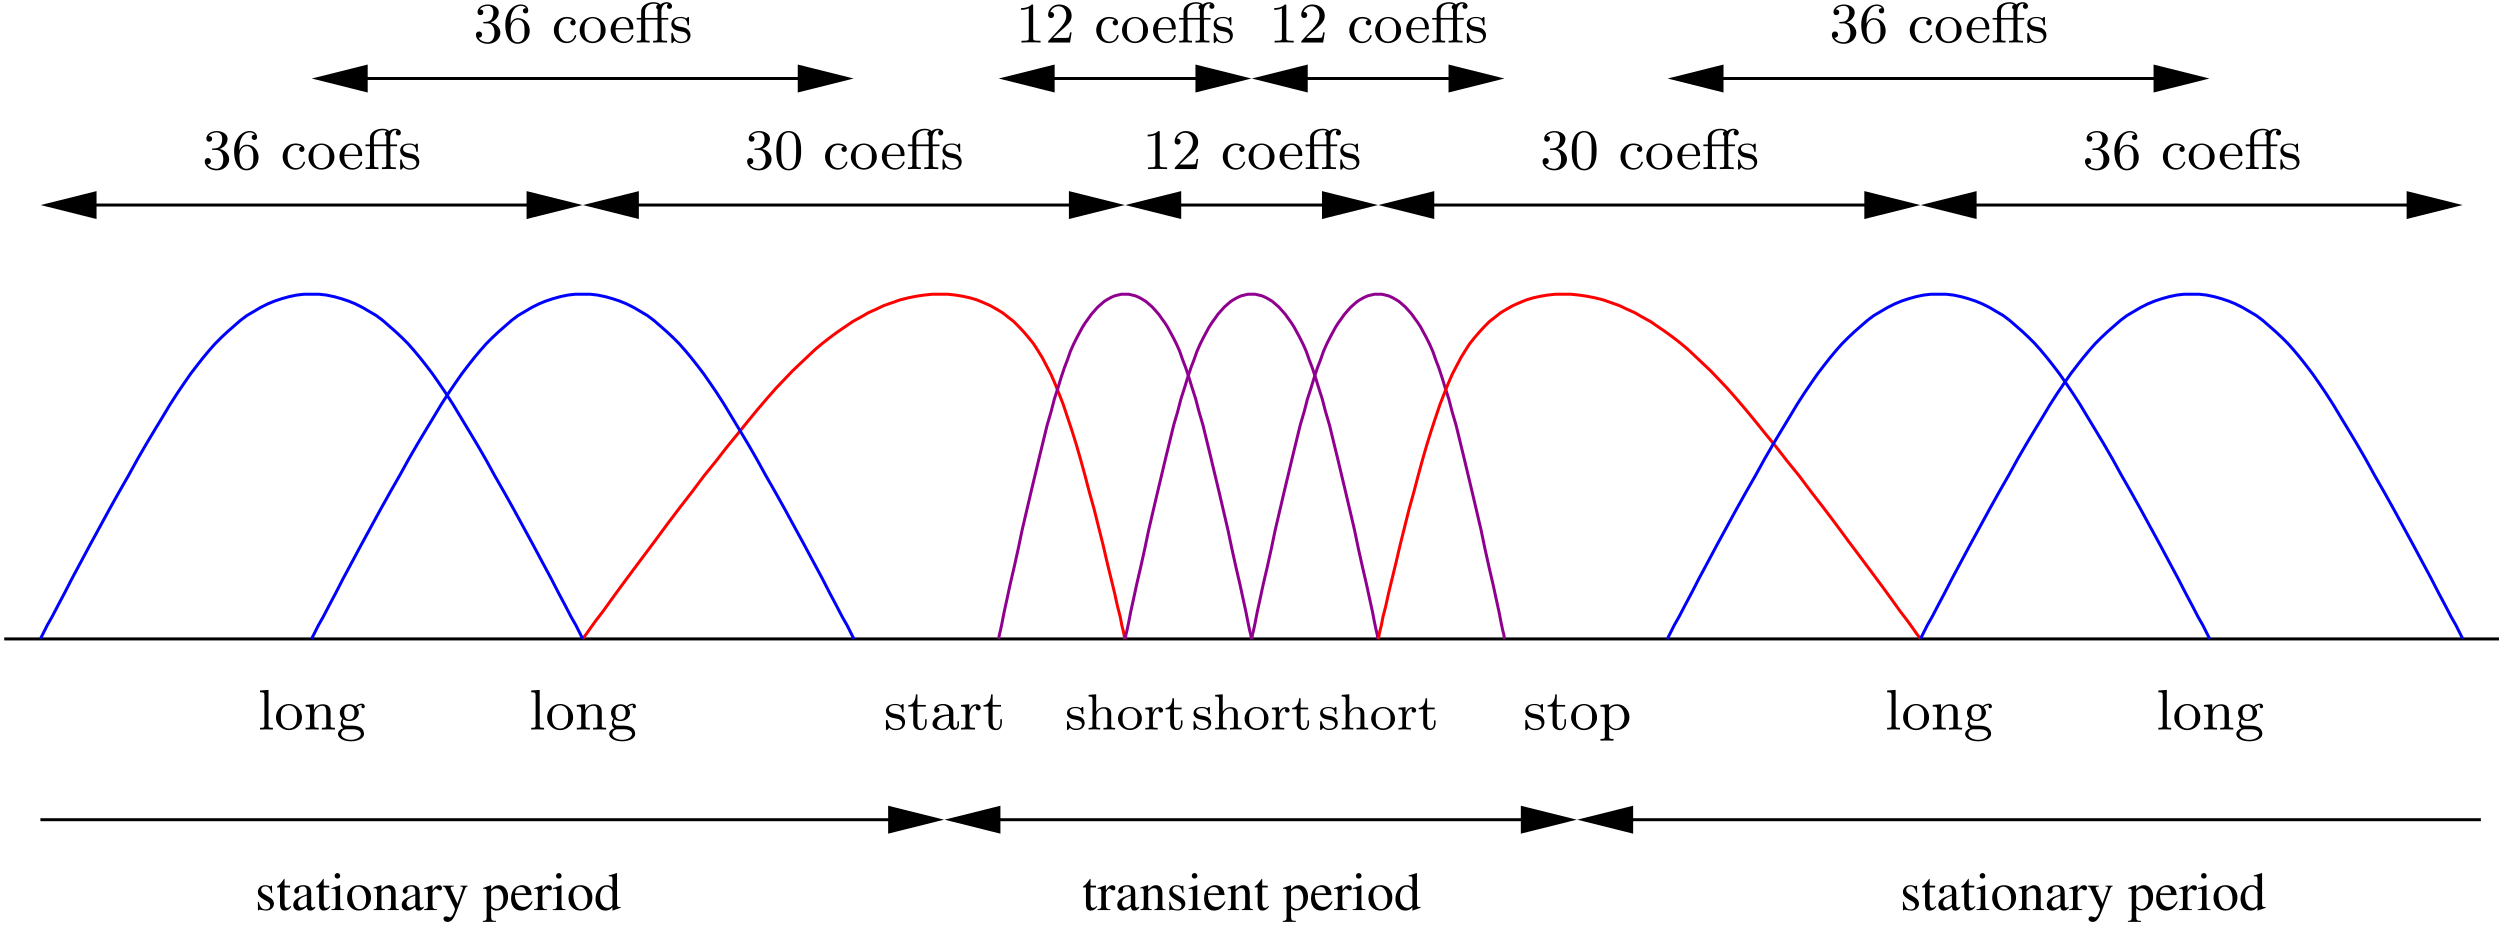 <?xml version="1.0" encoding="UTF-8"?>
<svg xmlns="http://www.w3.org/2000/svg" xmlns:xlink="http://www.w3.org/1999/xlink" width="392pt" height="145pt" viewBox="0 0 392 145" version="1.1">
<defs>
<g>
<symbol overflow="visible" id="glyph0-0">
<path style="stroke:none;" d=""/>
</symbol>
<symbol overflow="visible" id="glyph0-1">
<path style="stroke:none;" d="M 2.672 -2.672 L 2.641 -3.828 L 2.547 -3.828 C 2.5 -3.766 2.469 -3.734 2.406 -3.734 C 2.359 -3.734 2.281 -3.75 2.188 -3.797 C 1.984 -3.875 1.797 -3.906 1.594 -3.906 C 0.922 -3.906 0.438 -3.469 0.438 -2.859 C 0.438 -2.375 0.703 -2.047 1.422 -1.625 L 1.922 -1.344 C 2.219 -1.188 2.359 -0.984 2.359 -0.719 C 2.359 -0.344 2.094 -0.109 1.656 -0.109 C 1.078 -0.109 0.781 -0.422 0.578 -1.297 L 0.438 -1.297 L 0.438 0.031 L 0.547 0.031 C 0.609 -0.047 0.641 -0.062 0.75 -0.062 C 0.844 -0.062 0.938 -0.047 1.141 0 C 1.375 0.047 1.594 0.078 1.766 0.078 C 2.422 0.078 2.953 -0.406 2.953 -1 C 2.953 -1.422 2.75 -1.703 2.25 -2.016 L 1.328 -2.562 C 1.094 -2.703 0.953 -2.906 0.953 -3.141 C 0.953 -3.484 1.219 -3.719 1.609 -3.719 C 2.094 -3.719 2.359 -3.438 2.547 -2.672 Z M 2.672 -2.672 "/>
</symbol>
<symbol overflow="visible" id="glyph0-2">
<path style="stroke:none;" d="M 2.172 -3.828 L 1.312 -3.828 L 1.312 -4.812 C 1.312 -4.891 1.297 -4.922 1.25 -4.922 C 0.75 -4.203 0.5 -3.922 0.25 -3.781 C 0.156 -3.719 0.109 -3.656 0.109 -3.609 C 0.109 -3.594 0.125 -3.562 0.141 -3.547 L 0.594 -3.547 L 0.594 -1 C 0.594 -0.281 0.844 0.078 1.344 0.078 C 1.766 0.078 2.094 -0.125 2.375 -0.562 L 2.266 -0.656 C 2.078 -0.438 1.938 -0.359 1.75 -0.359 C 1.438 -0.359 1.312 -0.594 1.312 -1.125 L 1.312 -3.547 L 2.172 -3.547 Z M 2.172 -3.828 "/>
</symbol>
<symbol overflow="visible" id="glyph0-3">
<path style="stroke:none;" d="M 3.75 -0.562 C 3.609 -0.438 3.516 -0.406 3.391 -0.406 C 3.188 -0.406 3.125 -0.516 3.125 -0.891 L 3.125 -2.547 C 3.125 -2.984 3.078 -3.234 2.953 -3.438 C 2.766 -3.75 2.406 -3.906 1.906 -3.906 C 1.109 -3.906 0.469 -3.5 0.469 -2.953 C 0.469 -2.766 0.641 -2.594 0.844 -2.594 C 1.047 -2.594 1.219 -2.766 1.219 -2.953 C 1.219 -2.984 1.219 -3.031 1.203 -3.078 C 1.188 -3.156 1.188 -3.234 1.188 -3.297 C 1.188 -3.516 1.453 -3.703 1.797 -3.703 C 2.203 -3.703 2.438 -3.453 2.438 -3 L 2.438 -2.484 C 1.141 -1.969 0.984 -1.891 0.625 -1.562 C 0.438 -1.391 0.312 -1.109 0.312 -0.828 C 0.312 -0.281 0.688 0.078 1.203 0.078 C 1.578 0.078 1.922 -0.094 2.453 -0.531 C 2.484 -0.078 2.641 0.078 2.984 0.078 C 3.281 0.078 3.453 -0.016 3.75 -0.344 Z M 2.438 -1.047 C 2.438 -0.797 2.391 -0.703 2.219 -0.594 C 2 -0.469 1.781 -0.406 1.594 -0.406 C 1.297 -0.406 1.062 -0.703 1.062 -1.062 L 1.062 -1.094 C 1.078 -1.609 1.438 -1.922 2.438 -2.281 Z M 2.438 -1.047 "/>
</symbol>
<symbol overflow="visible" id="glyph0-4">
<path style="stroke:none;" d="M 0.141 0 L 2.156 0 L 2.156 -0.125 C 1.594 -0.172 1.531 -0.25 1.516 -0.859 L 1.516 -3.891 L 1.484 -3.906 L 0.172 -3.438 L 0.172 -3.312 L 0.234 -3.328 C 0.344 -3.344 0.438 -3.344 0.531 -3.344 C 0.734 -3.344 0.812 -3.219 0.812 -2.844 L 0.812 -0.859 C 0.797 -0.234 0.719 -0.156 0.141 -0.125 Z M 1.094 -5.812 C 0.859 -5.812 0.656 -5.609 0.656 -5.375 C 0.656 -5.125 0.844 -4.938 1.094 -4.938 C 1.344 -4.938 1.531 -5.125 1.531 -5.375 C 1.531 -5.625 1.328 -5.812 1.094 -5.812 Z M 1.094 -5.812 "/>
</symbol>
<symbol overflow="visible" id="glyph0-5">
<path style="stroke:none;" d="M 2.125 -3.906 C 1.016 -3.906 0.25 -3.094 0.25 -1.922 C 0.25 -0.766 1.031 0.078 2.109 0.078 C 3.172 0.078 4 -0.812 4 -1.984 C 4 -3.109 3.219 -3.906 2.125 -3.906 Z M 2.016 -3.672 C 2.734 -3.672 3.234 -2.859 3.234 -1.688 C 3.234 -0.719 2.844 -0.156 2.203 -0.156 C 1.875 -0.156 1.562 -0.359 1.391 -0.703 C 1.141 -1.141 1.016 -1.734 1.016 -2.344 C 1.016 -3.141 1.406 -3.672 2.016 -3.672 Z M 2.016 -3.672 "/>
</symbol>
<symbol overflow="visible" id="glyph0-6">
<path style="stroke:none;" d="M 0.156 0 L 1.953 0 L 1.953 -0.125 C 1.531 -0.156 1.391 -0.266 1.391 -0.562 L 1.391 -2.953 C 1.797 -3.344 1.984 -3.438 2.266 -3.438 C 2.688 -3.438 2.891 -3.172 2.891 -2.625 L 2.891 -0.844 C 2.875 -0.281 2.766 -0.156 2.359 -0.125 L 2.359 0 L 4.125 0 L 4.125 -0.125 C 3.703 -0.172 3.609 -0.266 3.609 -0.688 L 3.609 -2.641 C 3.609 -3.438 3.234 -3.906 2.594 -3.906 C 2.203 -3.906 1.953 -3.766 1.375 -3.219 L 1.375 -3.891 L 1.312 -3.906 C 0.859 -3.75 0.578 -3.656 0.141 -3.531 L 0.141 -3.391 C 0.203 -3.406 0.266 -3.422 0.359 -3.422 C 0.609 -3.422 0.688 -3.297 0.688 -2.875 L 0.688 -0.766 C 0.672 -0.266 0.578 -0.156 0.156 -0.125 Z M 0.156 0 "/>
</symbol>
<symbol overflow="visible" id="glyph0-7">
<path style="stroke:none;" d="M 0.047 0 L 2.078 0 L 2.078 -0.125 C 1.516 -0.141 1.375 -0.266 1.359 -0.766 L 1.359 -2.672 C 1.359 -2.953 1.719 -3.375 1.953 -3.375 C 2 -3.375 2.078 -3.328 2.172 -3.25 C 2.297 -3.125 2.406 -3.078 2.516 -3.078 C 2.719 -3.078 2.844 -3.219 2.844 -3.453 C 2.844 -3.734 2.672 -3.906 2.375 -3.906 C 2.016 -3.906 1.781 -3.719 1.359 -3.109 L 1.359 -3.891 L 1.312 -3.906 C 0.844 -3.719 0.531 -3.609 0.062 -3.453 L 0.062 -3.312 C 0.172 -3.344 0.25 -3.344 0.359 -3.344 C 0.562 -3.344 0.641 -3.219 0.641 -2.844 L 0.641 -0.719 C 0.625 -0.266 0.578 -0.219 0.047 -0.125 Z M 0.047 0 "/>
</symbol>
<symbol overflow="visible" id="glyph0-8">
<path style="stroke:none;" d="M 4.031 -3.828 L 2.891 -3.828 L 2.891 -3.703 C 3.156 -3.703 3.297 -3.625 3.297 -3.484 C 3.297 -3.453 3.297 -3.406 3.266 -3.344 L 2.438 -1 L 1.469 -3.141 C 1.406 -3.266 1.375 -3.391 1.375 -3.469 C 1.375 -3.625 1.5 -3.688 1.875 -3.703 L 1.875 -3.828 L 0.125 -3.828 L 0.125 -3.703 C 0.344 -3.672 0.484 -3.578 0.547 -3.438 L 1.516 -1.344 C 1.625 -1.109 1.625 -1.109 1.672 -1.016 C 1.906 -0.594 2.047 -0.281 2.047 -0.156 C 2.047 -0.016 1.859 0.5 1.703 0.766 C 1.578 0.984 1.406 1.141 1.281 1.141 C 1.234 1.141 1.156 1.125 1.062 1.078 C 0.906 1.016 0.75 0.984 0.625 0.984 C 0.422 0.984 0.25 1.141 0.25 1.359 C 0.25 1.641 0.516 1.859 0.891 1.859 C 1.469 1.859 1.859 1.391 2.328 0.156 L 3.625 -3.312 C 3.734 -3.594 3.828 -3.672 4.031 -3.703 Z M 4.031 -3.828 "/>
</symbol>
<symbol overflow="visible" id="glyph0-9">
<path style="stroke:none;" d=""/>
</symbol>
<symbol overflow="visible" id="glyph0-10">
<path style="stroke:none;" d="M 0.047 1.844 L 2.094 1.844 L 2.094 1.688 C 1.469 1.688 1.359 1.594 1.344 1.047 L 1.344 -0.281 C 1.656 0 1.859 0.078 2.203 0.078 C 3.219 0.078 4 -0.859 4 -2.094 C 4 -3.156 3.406 -3.906 2.578 -3.906 C 2.094 -3.906 1.719 -3.703 1.344 -3.234 L 1.344 -3.891 L 1.297 -3.906 C 0.844 -3.734 0.547 -3.625 0.078 -3.469 L 0.078 -3.344 C 0.156 -3.344 0.203 -3.344 0.281 -3.344 C 0.578 -3.344 0.641 -3.266 0.641 -2.859 L 0.641 1.109 C 0.641 1.562 0.547 1.656 0.047 1.703 Z M 1.344 -2.844 C 1.344 -3.094 1.828 -3.406 2.219 -3.406 C 2.844 -3.406 3.266 -2.75 3.266 -1.766 C 3.266 -0.828 2.844 -0.188 2.234 -0.188 C 1.844 -0.188 1.344 -0.5 1.344 -0.75 Z M 1.344 -2.844 "/>
</symbol>
<symbol overflow="visible" id="glyph0-11">
<path style="stroke:none;" d="M 3.469 -1.391 C 3.062 -0.75 2.688 -0.5 2.156 -0.5 C 1.672 -0.5 1.297 -0.75 1.047 -1.234 C 0.906 -1.562 0.844 -1.828 0.828 -2.359 L 3.438 -2.359 C 3.375 -2.906 3.297 -3.156 3.078 -3.422 C 2.828 -3.734 2.438 -3.906 1.984 -3.906 C 1.562 -3.906 1.172 -3.75 0.844 -3.469 C 0.438 -3.125 0.219 -2.516 0.219 -1.812 C 0.219 -0.641 0.828 0.078 1.797 0.078 C 2.609 0.078 3.25 -0.422 3.609 -1.328 Z M 0.844 -2.625 C 0.938 -3.297 1.219 -3.609 1.75 -3.609 C 2.266 -3.609 2.469 -3.359 2.578 -2.625 Z M 0.844 -2.625 "/>
</symbol>
<symbol overflow="visible" id="glyph0-12">
<path style="stroke:none;" d="M 4.172 -0.5 C 4.062 -0.484 4.016 -0.484 3.984 -0.484 C 3.688 -0.484 3.609 -0.578 3.609 -0.969 L 3.609 -5.781 L 3.562 -5.812 C 3.156 -5.672 2.875 -5.578 2.312 -5.438 L 2.312 -5.297 C 2.375 -5.297 2.422 -5.297 2.5 -5.297 C 2.812 -5.297 2.891 -5.219 2.891 -4.875 L 2.891 -3.547 C 2.562 -3.812 2.344 -3.906 2 -3.906 C 1.016 -3.906 0.234 -2.953 0.234 -1.75 C 0.234 -0.656 0.859 0.078 1.797 0.078 C 2.281 0.078 2.594 -0.078 2.891 -0.484 L 2.891 0.062 L 2.922 0.078 L 4.172 -0.359 Z M 2.891 -0.859 C 2.891 -0.812 2.828 -0.703 2.75 -0.609 C 2.594 -0.438 2.375 -0.359 2.141 -0.359 C 1.422 -0.359 0.953 -1.031 0.953 -2.094 C 0.953 -3.047 1.375 -3.672 2.016 -3.672 C 2.484 -3.672 2.891 -3.266 2.891 -2.828 Z M 2.891 -0.859 "/>
</symbol>
<symbol overflow="visible" id="glyph1-0">
<path style="stroke:none;" d=""/>
</symbol>
<symbol overflow="visible" id="glyph1-1">
<path style="stroke:none;" d="M 2.734 -3.156 C 3.562 -3.469 3.969 -4.125 3.969 -4.75 C 3.969 -5.438 3.203 -5.969 2.266 -5.969 C 1.344 -5.969 0.641 -5.438 0.641 -4.766 C 0.641 -4.469 0.828 -4.297 1.094 -4.297 C 1.359 -4.297 1.547 -4.484 1.547 -4.75 C 1.547 -5.062 1.328 -5.188 1.016 -5.188 C 1.25 -5.562 1.797 -5.75 2.25 -5.75 C 2.984 -5.75 3.125 -5.156 3.125 -4.734 C 3.125 -4.469 3.078 -4.031 2.859 -3.688 C 2.578 -3.297 2.266 -3.281 2 -3.25 C 1.781 -3.234 1.766 -3.234 1.688 -3.234 C 1.609 -3.234 1.531 -3.219 1.531 -3.125 C 1.531 -3 1.609 -3 1.766 -3 L 2.172 -3 C 2.953 -3 3.297 -2.375 3.297 -1.531 C 3.297 -0.375 2.688 -0.047 2.234 -0.047 C 2.062 -0.047 1.188 -0.094 0.797 -0.766 C 1.109 -0.719 1.359 -0.938 1.359 -1.25 C 1.359 -1.547 1.141 -1.734 0.875 -1.734 C 0.656 -1.734 0.391 -1.594 0.391 -1.219 C 0.391 -0.422 1.219 0.203 2.266 0.203 C 3.375 0.203 4.219 -0.609 4.219 -1.531 C 4.219 -2.312 3.594 -2.969 2.734 -3.156 Z M 2.734 -3.156 "/>
</symbol>
<symbol overflow="visible" id="glyph1-2">
<path style="stroke:none;" d="M 4.25 -2.875 C 4.25 -3.469 4.219 -4.25 3.906 -4.922 C 3.5 -5.766 2.828 -5.969 2.312 -5.969 C 1.766 -5.969 1.078 -5.766 0.688 -4.891 C 0.406 -4.281 0.359 -3.547 0.359 -2.875 C 0.359 -2.281 0.375 -1.422 0.766 -0.703 C 1.188 0.047 1.891 0.203 2.297 0.203 C 2.875 0.203 3.547 -0.047 3.922 -0.875 C 4.188 -1.484 4.25 -2.156 4.25 -2.875 Z M 2.312 -0.031 C 2.031 -0.031 1.391 -0.156 1.219 -1.172 C 1.125 -1.688 1.125 -2.469 1.125 -2.984 C 1.125 -3.594 1.125 -4.297 1.234 -4.797 C 1.422 -5.594 1.984 -5.75 2.297 -5.75 C 2.641 -5.75 3.203 -5.562 3.375 -4.734 C 3.469 -4.25 3.469 -3.547 3.469 -2.984 C 3.469 -2.422 3.469 -1.672 3.375 -1.141 C 3.188 -0.109 2.531 -0.031 2.312 -0.031 Z M 2.312 -0.031 "/>
</symbol>
<symbol overflow="visible" id="glyph1-3">
<path style="stroke:none;" d="M 3.266 -3.531 C 3.078 -3.484 2.891 -3.359 2.891 -3.109 C 2.891 -2.875 3.078 -2.688 3.312 -2.688 C 3.547 -2.688 3.734 -2.844 3.734 -3.125 C 3.734 -3.672 3.109 -4.016 2.312 -4.016 C 1.172 -4.016 0.312 -3.062 0.312 -1.938 C 0.312 -0.781 1.234 0.094 2.297 0.094 C 3.547 0.094 3.828 -0.984 3.828 -1.062 C 3.828 -1.172 3.734 -1.172 3.703 -1.172 C 3.609 -1.172 3.609 -1.156 3.547 -1 C 3.344 -0.391 2.844 -0.156 2.391 -0.156 C 1.812 -0.156 1.078 -0.625 1.078 -1.953 C 1.078 -3.344 1.797 -3.766 2.328 -3.766 C 2.453 -3.766 2.938 -3.75 3.266 -3.531 Z M 3.266 -3.531 "/>
</symbol>
<symbol overflow="visible" id="glyph1-4">
<path style="stroke:none;" d="M 4.344 -1.906 C 4.344 -3.078 3.406 -4.016 2.312 -4.016 C 1.172 -4.016 0.266 -3.062 0.266 -1.906 C 0.266 -0.797 1.188 0.094 2.297 0.094 C 3.438 0.094 4.344 -0.812 4.344 -1.906 Z M 2.312 -0.156 C 1.859 -0.156 1.484 -0.375 1.281 -0.719 C 1.047 -1.109 1.031 -1.578 1.031 -1.984 C 1.031 -2.328 1.031 -2.828 1.25 -3.203 C 1.531 -3.656 1.969 -3.797 2.297 -3.797 C 2.812 -3.797 3.172 -3.5 3.359 -3.203 C 3.562 -2.828 3.562 -2.375 3.562 -1.984 C 3.562 -1.656 3.562 -1.141 3.344 -0.75 C 3.094 -0.328 2.688 -0.156 2.312 -0.156 Z M 2.312 -0.156 "/>
</symbol>
<symbol overflow="visible" id="glyph1-5">
<path style="stroke:none;" d="M 3.594 -2.047 C 3.781 -2.047 3.828 -2.047 3.828 -2.25 C 3.828 -3.172 3.328 -4.016 2.172 -4.016 C 1.109 -4.016 0.266 -3.078 0.266 -1.969 C 0.266 -0.797 1.203 0.094 2.297 0.094 C 3.391 0.094 3.828 -0.859 3.828 -1.062 C 3.828 -1.125 3.781 -1.188 3.703 -1.188 C 3.609 -1.188 3.594 -1.125 3.578 -1.078 C 3.281 -0.172 2.469 -0.156 2.344 -0.156 C 1.906 -0.156 1.547 -0.391 1.344 -0.703 C 1.047 -1.141 1.031 -1.672 1.031 -2.047 Z M 1.047 -2.266 C 1.125 -3.656 1.922 -3.797 2.172 -3.797 C 2.672 -3.797 3.203 -3.422 3.219 -2.266 Z M 1.047 -2.266 "/>
</symbol>
<symbol overflow="visible" id="glyph1-6">
<path style="stroke:none;" d="M 5.203 -3.594 L 5.203 -3.859 L 4.125 -3.859 L 4.125 -4.875 C 4.125 -5.688 4.562 -6.094 4.953 -6.094 C 4.984 -6.094 5.094 -6.094 5.234 -6.047 C 5.141 -6.016 5 -5.906 5 -5.672 C 5 -5.438 5.172 -5.281 5.391 -5.281 C 5.625 -5.281 5.797 -5.453 5.797 -5.688 C 5.797 -6.016 5.469 -6.328 4.953 -6.328 C 4.75 -6.328 4.328 -6.266 3.969 -5.953 C 3.781 -6.172 3.422 -6.328 2.922 -6.328 C 1.984 -6.328 0.953 -5.828 0.953 -4.875 L 0.953 -3.859 L 0.25 -3.859 L 0.25 -3.594 L 0.953 -3.594 L 0.953 -0.688 C 0.953 -0.281 0.859 -0.281 0.266 -0.281 L 0.266 0 C 0.688 -0.016 0.859 -0.031 1.281 -0.031 C 1.688 -0.031 1.844 -0.016 2.281 0 L 2.281 -0.281 C 1.688 -0.281 1.594 -0.281 1.594 -0.688 L 1.594 -3.594 L 3.516 -3.594 L 3.516 -0.688 C 3.516 -0.281 3.422 -0.281 2.828 -0.281 L 2.828 0 C 3.297 -0.016 3.422 -0.031 3.875 -0.031 C 4.234 -0.031 4.453 -0.016 5.016 0 L 5.016 -0.281 L 4.828 -0.281 C 4.172 -0.281 4.156 -0.375 4.156 -0.703 L 4.156 -3.594 Z M 1.562 -4.859 C 1.562 -5.766 2.344 -6.094 2.922 -6.094 C 3.031 -6.094 3.344 -6.094 3.609 -5.953 C 3.531 -5.922 3.312 -5.828 3.312 -5.547 C 3.312 -5.469 3.344 -5.281 3.547 -5.188 C 3.516 -5.078 3.516 -5 3.516 -4.891 L 3.516 -3.859 L 1.562 -3.859 Z M 1.562 -4.859 "/>
</symbol>
<symbol overflow="visible" id="glyph1-7">
<path style="stroke:none;" d="M 3.078 -3.781 C 3.078 -3.938 3.078 -4.016 2.984 -4.016 C 2.938 -4.016 2.922 -4.016 2.797 -3.906 C 2.781 -3.891 2.703 -3.812 2.641 -3.766 C 2.375 -3.969 2.094 -4.016 1.781 -4.016 C 0.594 -4.016 0.312 -3.359 0.312 -2.906 C 0.312 -2.625 0.438 -2.391 0.641 -2.188 C 0.938 -1.906 1.281 -1.844 1.734 -1.766 C 2.203 -1.672 2.344 -1.656 2.547 -1.5 C 2.641 -1.422 2.859 -1.25 2.859 -0.922 C 2.859 -0.125 1.953 -0.125 1.828 -0.125 C 0.922 -0.125 0.688 -0.891 0.578 -1.375 C 0.547 -1.469 0.531 -1.516 0.438 -1.516 C 0.312 -1.516 0.312 -1.438 0.312 -1.281 L 0.312 -0.141 C 0.312 0.016 0.312 0.094 0.406 0.094 C 0.469 0.094 0.469 0.094 0.641 -0.078 C 0.672 -0.141 0.766 -0.25 0.812 -0.297 C 1.188 0.078 1.609 0.094 1.828 0.094 C 2.938 0.094 3.312 -0.547 3.312 -1.141 C 3.312 -1.547 3.141 -1.797 2.938 -2 C 2.641 -2.297 2.312 -2.359 1.656 -2.484 C 1.422 -2.531 0.766 -2.641 0.766 -3.156 C 0.766 -3.438 0.969 -3.828 1.781 -3.828 C 2.75 -3.828 2.812 -3.078 2.828 -2.859 C 2.844 -2.75 2.844 -2.688 2.953 -2.688 C 3.078 -2.688 3.078 -2.75 3.078 -2.922 Z M 3.078 -3.781 "/>
</symbol>
<symbol overflow="visible" id="glyph1-8">
<path style="stroke:none;" d="M 1.203 -2.969 C 1.203 -3.891 1.297 -4.391 1.547 -4.859 C 1.719 -5.234 2.156 -5.75 2.828 -5.75 C 3 -5.75 3.422 -5.719 3.625 -5.391 C 3.297 -5.391 3.141 -5.219 3.141 -4.984 C 3.141 -4.75 3.312 -4.562 3.562 -4.562 C 3.812 -4.562 3.984 -4.734 3.984 -5 C 3.984 -5.5 3.625 -5.969 2.812 -5.969 C 1.656 -5.969 0.391 -4.828 0.391 -2.828 C 0.391 -0.406 1.484 0.203 2.328 0.203 C 3.312 0.203 4.219 -0.641 4.219 -1.828 C 4.219 -2.953 3.391 -3.828 2.375 -3.828 C 1.844 -3.828 1.453 -3.5 1.203 -2.969 Z M 2.312 -0.047 C 1.797 -0.047 1.5 -0.469 1.406 -0.734 C 1.234 -1.141 1.219 -1.891 1.219 -2.031 C 1.219 -2.625 1.5 -3.594 2.359 -3.594 C 2.5 -3.594 2.938 -3.594 3.234 -3.047 C 3.406 -2.703 3.406 -2.266 3.406 -1.828 C 3.406 -1.406 3.406 -0.953 3.234 -0.625 C 2.953 -0.109 2.562 -0.047 2.312 -0.047 Z M 2.312 -0.047 "/>
</symbol>
<symbol overflow="visible" id="glyph1-9">
<path style="stroke:none;" d="M 1.656 -6.219 L 0.328 -6.125 L 0.328 -5.844 C 0.938 -5.844 1.016 -5.781 1.016 -5.344 L 1.016 -0.688 C 1.016 -0.281 0.922 -0.281 0.328 -0.281 L 0.328 0 C 0.75 -0.016 0.922 -0.031 1.328 -0.031 C 1.75 -0.031 1.906 -0.016 2.344 0 L 2.344 -0.281 C 1.75 -0.281 1.656 -0.281 1.656 -0.688 Z M 1.656 -6.219 "/>
</symbol>
<symbol overflow="visible" id="glyph1-10">
<path style="stroke:none;" d="M 1.672 -2.328 C 1.672 -3.281 2.344 -3.734 2.906 -3.734 C 3.438 -3.734 3.547 -3.297 3.547 -2.766 L 3.547 -0.688 C 3.547 -0.281 3.453 -0.281 2.859 -0.281 L 2.859 0 C 3.281 -0.016 3.453 -0.031 3.891 -0.031 C 4.312 -0.031 4.438 -0.016 4.906 0 L 4.906 -0.281 C 4.453 -0.281 4.219 -0.281 4.219 -0.562 L 4.219 -2.281 C 4.219 -3.016 4.219 -3.281 3.969 -3.594 C 3.766 -3.844 3.422 -3.969 2.969 -3.969 C 2.141 -3.969 1.75 -3.344 1.625 -3.094 L 1.609 -3.094 L 1.609 -3.969 L 0.312 -3.859 L 0.312 -3.594 C 0.922 -3.594 1 -3.531 1 -3.078 L 1 -0.688 C 1 -0.281 0.906 -0.281 0.312 -0.281 L 0.312 0 C 0.734 -0.016 0.906 -0.031 1.344 -0.031 C 1.766 -0.031 1.891 -0.016 2.359 0 L 2.359 -0.281 C 1.766 -0.281 1.672 -0.281 1.672 -0.688 Z M 1.672 -2.328 "/>
</symbol>
<symbol overflow="visible" id="glyph1-11">
<path style="stroke:none;" d="M 1.125 -1.609 C 1.344 -1.469 1.625 -1.328 2.031 -1.328 C 2.891 -1.328 3.531 -1.938 3.531 -2.641 C 3.531 -3.078 3.281 -3.391 3.172 -3.516 C 3.531 -3.844 3.953 -3.844 4.047 -3.844 C 4.016 -3.812 3.938 -3.766 3.938 -3.609 C 3.938 -3.5 4 -3.344 4.203 -3.344 C 4.328 -3.344 4.469 -3.422 4.469 -3.609 C 4.469 -3.781 4.344 -4.062 3.984 -4.062 C 3.734 -4.062 3.328 -3.969 3.016 -3.641 C 2.766 -3.844 2.422 -3.969 2.047 -3.969 C 1.188 -3.969 0.547 -3.359 0.547 -2.641 C 0.547 -2.188 0.812 -1.859 0.953 -1.734 C 0.938 -1.719 0.688 -1.406 0.688 -0.984 C 0.688 -0.688 0.828 -0.359 1.078 -0.203 C 0.625 -0.047 0.266 0.281 0.266 0.703 C 0.266 1.344 1.141 1.844 2.297 1.844 C 3.406 1.844 4.344 1.375 4.344 0.688 C 4.344 0.312 4.172 -0.078 3.844 -0.297 C 3.344 -0.609 2.812 -0.609 1.969 -0.609 C 1.781 -0.609 1.5 -0.609 1.422 -0.625 C 1.172 -0.688 1 -0.922 1 -1.203 C 1 -1.359 1.047 -1.484 1.125 -1.609 Z M 2.031 -1.562 C 1.234 -1.562 1.234 -2.453 1.234 -2.641 C 1.234 -2.891 1.25 -3.188 1.406 -3.406 C 1.547 -3.594 1.781 -3.719 2.031 -3.719 C 2.844 -3.719 2.844 -2.859 2.844 -2.641 C 2.844 -2.438 2.844 -1.562 2.031 -1.562 Z M 2.453 -0.047 C 2.734 -0.047 3.844 -0.031 3.844 0.688 C 3.844 1.203 3.141 1.609 2.312 1.609 C 1.422 1.609 0.766 1.188 0.766 0.688 C 0.766 0.547 0.859 -0.047 1.625 -0.047 Z M 2.453 -0.047 "/>
</symbol>
<symbol overflow="visible" id="glyph1-12">
<path style="stroke:none;" d="M 2.922 -3.594 L 2.922 -3.859 L 1.609 -3.859 L 1.609 -5.516 L 1.359 -5.516 C 1.359 -4.766 1.047 -3.844 0.172 -3.812 L 0.172 -3.594 L 0.953 -3.594 L 0.953 -1.109 C 0.953 -0.109 1.672 0.094 2.156 0.094 C 2.75 0.094 3.062 -0.469 3.062 -1.109 L 3.062 -1.625 L 2.812 -1.625 L 2.812 -1.141 C 2.812 -0.469 2.531 -0.156 2.219 -0.156 C 1.609 -0.156 1.609 -0.938 1.609 -1.109 L 1.609 -3.594 Z M 2.922 -3.594 "/>
</symbol>
<symbol overflow="visible" id="glyph1-13">
<path style="stroke:none;" d="M 3.062 -0.641 C 3.109 -0.266 3.375 0.047 3.766 0.047 C 3.984 0.047 4.547 -0.078 4.547 -0.797 L 4.547 -1.297 L 4.297 -1.297 L 4.297 -0.812 C 4.297 -0.703 4.297 -0.266 3.969 -0.266 C 3.656 -0.266 3.656 -0.688 3.656 -0.828 L 3.656 -2.406 C 3.656 -2.922 3.656 -3.219 3.25 -3.594 C 2.922 -3.891 2.484 -4.016 2.031 -4.016 C 1.281 -4.016 0.656 -3.641 0.656 -3.062 C 0.656 -2.797 0.844 -2.641 1.078 -2.641 C 1.312 -2.641 1.484 -2.812 1.484 -3.047 C 1.484 -3.438 1.094 -3.484 1.078 -3.484 C 1.328 -3.719 1.766 -3.797 2.016 -3.797 C 2.469 -3.797 2.984 -3.453 2.984 -2.656 L 2.984 -2.375 C 2.5 -2.344 1.828 -2.312 1.234 -2.016 C 0.578 -1.703 0.391 -1.234 0.391 -0.875 C 0.391 -0.141 1.25 0.094 1.859 0.094 C 2.594 0.094 2.938 -0.391 3.062 -0.641 Z M 2.984 -1.266 C 2.984 -0.391 2.312 -0.125 1.922 -0.125 C 1.5 -0.125 1.109 -0.438 1.109 -0.875 C 1.109 -1.469 1.609 -2.094 2.984 -2.156 Z M 2.984 -1.266 "/>
</symbol>
<symbol overflow="visible" id="glyph1-14">
<path style="stroke:none;" d="M 1.594 -2.047 C 1.594 -2.422 1.688 -3.734 2.719 -3.734 C 2.703 -3.719 2.562 -3.609 2.562 -3.406 C 2.562 -3.156 2.75 -3 2.953 -3 C 3.141 -3 3.344 -3.141 3.344 -3.406 C 3.344 -3.688 3.078 -3.969 2.672 -3.969 C 2.141 -3.969 1.766 -3.594 1.547 -3.031 L 1.547 -3.969 L 0.266 -3.859 L 0.266 -3.594 C 0.875 -3.594 0.953 -3.531 0.953 -3.078 L 0.953 -0.688 C 0.953 -0.281 0.859 -0.281 0.266 -0.281 L 0.266 0 C 0.75 -0.016 0.859 -0.031 1.312 -0.031 C 1.672 -0.031 1.891 -0.016 2.453 0 L 2.453 -0.281 L 2.281 -0.281 C 1.625 -0.281 1.594 -0.375 1.594 -0.703 Z M 1.594 -2.047 "/>
</symbol>
<symbol overflow="visible" id="glyph1-15">
<path style="stroke:none;" d="M 1.625 -3.016 C 1.922 -3.531 2.422 -3.719 2.797 -3.719 C 3.5 -3.719 4.031 -2.906 4.031 -1.938 C 4.031 -0.922 3.422 -0.125 2.703 -0.125 C 2.297 -0.125 1.953 -0.359 1.734 -0.672 C 1.625 -0.859 1.625 -0.875 1.625 -1.047 Z M 1.625 -0.438 C 1.859 -0.203 2.156 0.094 2.75 0.094 C 3.828 0.094 4.812 -0.766 4.812 -1.938 C 4.812 -3.062 3.922 -3.969 2.875 -3.969 C 2.391 -3.969 1.938 -3.766 1.594 -3.406 L 1.594 -3.969 L 0.266 -3.859 L 0.266 -3.594 C 0.906 -3.594 0.953 -3.531 0.953 -3.141 L 0.953 1.047 C 0.953 1.469 0.859 1.469 0.266 1.469 L 0.266 1.734 C 0.688 1.719 0.859 1.719 1.297 1.719 C 1.719 1.719 1.844 1.719 2.312 1.734 L 2.312 1.469 C 1.719 1.469 1.625 1.469 1.625 1.047 Z M 1.625 -0.438 "/>
</symbol>
<symbol overflow="visible" id="glyph1-16">
<path style="stroke:none;" d="M 2.719 -5.734 C 2.719 -5.953 2.719 -5.969 2.5 -5.969 C 1.938 -5.406 1.109 -5.406 0.828 -5.406 L 0.828 -5.125 C 1 -5.125 1.547 -5.125 2.031 -5.359 L 2.031 -0.719 C 2.031 -0.391 2.016 -0.281 1.172 -0.281 L 0.891 -0.281 L 0.891 0 C 1.203 -0.031 2.016 -0.031 2.375 -0.031 C 2.75 -0.031 3.547 -0.031 3.875 0 L 3.875 -0.281 L 3.594 -0.281 C 2.75 -0.281 2.719 -0.391 2.719 -0.719 Z M 2.719 -5.734 "/>
</symbol>
<symbol overflow="visible" id="glyph1-17">
<path style="stroke:none;" d="M 4.141 -1.594 L 3.891 -1.594 C 3.875 -1.469 3.797 -0.938 3.688 -0.797 C 3.625 -0.719 3.016 -0.719 2.828 -0.719 L 1.234 -0.719 L 2.125 -1.562 C 3.594 -2.828 4.141 -3.312 4.141 -4.219 C 4.141 -5.25 3.297 -5.969 2.188 -5.969 C 1.156 -5.969 0.453 -5.156 0.453 -4.344 C 0.453 -3.891 0.844 -3.844 0.922 -3.844 C 1.125 -3.844 1.391 -3.984 1.391 -4.312 C 1.391 -4.578 1.203 -4.781 0.922 -4.781 C 0.875 -4.781 0.859 -4.781 0.812 -4.766 C 1.031 -5.406 1.609 -5.688 2.094 -5.688 C 3 -5.688 3.312 -4.844 3.312 -4.219 C 3.312 -3.312 2.625 -2.562 2.203 -2.094 L 0.562 -0.328 C 0.453 -0.219 0.453 -0.203 0.453 0 L 3.891 0 Z M 4.141 -1.594 "/>
</symbol>
<symbol overflow="visible" id="glyph2-0">
<path style="stroke:none;" d=""/>
</symbol>
<symbol overflow="visible" id="glyph2-1">
<path style="stroke:none;" d="M 2.844 -3.344 C 2.844 -3.469 2.844 -3.547 2.734 -3.547 C 2.688 -3.547 2.672 -3.547 2.547 -3.422 C 2.531 -3.422 2.453 -3.344 2.438 -3.344 C 2.422 -3.344 2.406 -3.344 2.359 -3.375 C 2.234 -3.469 2 -3.547 1.641 -3.547 C 0.531 -3.547 0.281 -2.953 0.281 -2.562 C 0.281 -2.172 0.578 -1.938 0.594 -1.906 C 0.922 -1.672 1.094 -1.641 1.641 -1.547 C 2.016 -1.469 2.625 -1.359 2.625 -0.828 C 2.625 -0.516 2.422 -0.141 1.688 -0.141 C 0.875 -0.141 0.641 -0.766 0.547 -1.188 C 0.516 -1.297 0.5 -1.328 0.406 -1.328 C 0.281 -1.328 0.281 -1.266 0.281 -1.109 L 0.281 -0.125 C 0.281 0 0.281 0.078 0.375 0.078 C 0.438 0.078 0.438 0.078 0.578 -0.078 C 0.625 -0.125 0.703 -0.219 0.75 -0.266 C 1.109 0.062 1.484 0.078 1.688 0.078 C 2.703 0.078 3.047 -0.5 3.047 -1.031 C 3.047 -1.406 2.828 -1.969 1.875 -2.141 C 1.812 -2.156 1.359 -2.234 1.328 -2.234 C 1.078 -2.297 0.703 -2.469 0.703 -2.781 C 0.703 -3.016 0.891 -3.359 1.641 -3.359 C 2.531 -3.359 2.578 -2.703 2.594 -2.484 C 2.594 -2.422 2.656 -2.391 2.703 -2.391 C 2.844 -2.391 2.844 -2.453 2.844 -2.594 Z M 2.844 -3.344 "/>
</symbol>
<symbol overflow="visible" id="glyph2-2">
<path style="stroke:none;" d="M 3.875 -2.422 C 3.875 -3.078 3.562 -3.516 2.734 -3.516 C 2.031 -3.516 1.672 -3.062 1.516 -2.812 L 1.516 -5.531 L 0.328 -5.438 L 0.328 -5.172 C 0.875 -5.172 0.938 -5.125 0.938 -4.734 L 0.938 -0.625 C 0.938 -0.266 0.844 -0.266 0.328 -0.266 L 0.328 0 C 0.672 -0.031 1.016 -0.031 1.234 -0.031 C 1.469 -0.031 1.797 -0.031 2.141 0 L 2.141 -0.266 C 1.641 -0.266 1.531 -0.266 1.531 -0.625 L 1.531 -2.062 C 1.531 -2.906 2.172 -3.297 2.656 -3.297 C 3.141 -3.297 3.266 -2.953 3.266 -2.453 L 3.266 -0.625 C 3.266 -0.266 3.172 -0.266 2.656 -0.266 L 2.656 0 C 3 -0.031 3.359 -0.031 3.562 -0.031 C 3.797 -0.031 4.141 -0.031 4.484 0 L 4.484 -0.266 C 3.969 -0.266 3.875 -0.266 3.875 -0.625 Z M 3.875 -2.422 "/>
</symbol>
<symbol overflow="visible" id="glyph2-3">
<path style="stroke:none;" d="M 3.984 -1.703 C 3.984 -2.688 3.156 -3.547 2.109 -3.547 C 1.062 -3.547 0.234 -2.688 0.234 -1.703 C 0.234 -0.703 1.094 0.078 2.109 0.078 C 3.141 0.078 3.984 -0.703 3.984 -1.703 Z M 2.109 -0.172 C 1.688 -0.172 1.344 -0.375 1.172 -0.656 C 0.969 -0.984 0.953 -1.375 0.953 -1.766 C 0.953 -2.078 0.953 -2.547 1.188 -2.891 C 1.406 -3.172 1.734 -3.328 2.109 -3.328 C 2.531 -3.328 2.875 -3.125 3.047 -2.859 C 3.266 -2.516 3.281 -2.094 3.281 -1.766 C 3.281 -1.406 3.266 -0.969 3.031 -0.625 C 2.828 -0.312 2.469 -0.172 2.109 -0.172 Z M 2.109 -0.172 "/>
</symbol>
<symbol overflow="visible" id="glyph2-4">
<path style="stroke:none;" d="M 1.469 -1.812 C 1.469 -2.422 1.719 -3.281 2.484 -3.297 C 2.438 -3.266 2.344 -3.203 2.344 -3.016 C 2.344 -2.766 2.547 -2.656 2.703 -2.656 C 2.891 -2.656 3.062 -2.781 3.062 -3.016 C 3.062 -3.297 2.812 -3.516 2.453 -3.516 C 1.938 -3.516 1.578 -3.125 1.422 -2.672 L 1.406 -2.672 L 1.406 -3.516 L 0.281 -3.422 L 0.281 -3.156 C 0.828 -3.156 0.891 -3.109 0.891 -2.719 L 0.891 -0.625 C 0.891 -0.266 0.781 -0.266 0.281 -0.266 L 0.281 0 C 0.594 -0.031 1.031 -0.031 1.219 -0.031 C 1.688 -0.031 1.703 -0.031 2.219 0 L 2.219 -0.266 L 2.062 -0.266 C 1.484 -0.266 1.469 -0.344 1.469 -0.641 Z M 1.469 -1.812 "/>
</symbol>
<symbol overflow="visible" id="glyph2-5">
<path style="stroke:none;" d="M 1.484 -3.172 L 2.672 -3.172 L 2.672 -3.438 L 1.484 -3.438 L 1.484 -4.906 L 1.234 -4.906 C 1.234 -4.172 0.906 -3.422 0.156 -3.391 L 0.156 -3.172 L 0.875 -3.172 L 0.875 -1 C 0.875 -0.062 1.594 0.078 1.953 0.078 C 2.5 0.078 2.812 -0.391 2.812 -1 L 2.812 -1.438 L 2.562 -1.438 L 2.562 -1.016 C 2.562 -0.469 2.312 -0.172 2.016 -0.172 C 1.484 -0.172 1.484 -0.859 1.484 -0.984 Z M 1.484 -3.172 "/>
</symbol>
</g>
<clipPath id="clip1">
  <path d="M 91 31 L 177 31 L 177 33 L 91 33 Z M 91 31 "/>
</clipPath>
<clipPath id="clip2">
  <path d="M -0.055 146.773 L 392.945 146.773 L 392.945 -3.227 L -0.055 -3.227 Z M 176.848 31.715 L 176.848 32.594 L 167.84 34.043 L 167.84 30.266 Z M 90.93 32.594 L 90.93 31.715 L 99.938 30.266 L 99.938 34.043 Z M 90.93 32.594 "/>
</clipPath>
<clipPath id="clip3">
  <path d="M 215 31 L 302 31 L 302 33 L 215 33 Z M 215 31 "/>
</clipPath>
<clipPath id="clip4">
  <path d="M -0.055 146.773 L 392.945 146.773 L 392.945 -3.227 L -0.055 -3.227 Z M 301.57 31.715 L 301.57 32.594 L 292.562 34.043 L 292.562 30.266 Z M 215.652 32.594 L 215.652 31.715 L 224.656 30.266 L 224.656 34.043 Z M 215.652 32.594 "/>
</clipPath>
<clipPath id="clip5">
  <path d="M 48 12 L 135 12 L 135 13 L 48 13 Z M 48 12 "/>
</clipPath>
<clipPath id="clip6">
  <path d="M -0.055 146.773 L 392.945 146.773 L 392.945 -3.227 L -0.055 -3.227 Z M 134.332 11.871 L 134.332 12.754 L 125.324 14.203 L 125.324 10.422 Z M 48.414 12.754 L 48.414 11.871 L 57.418 10.422 L 57.418 14.203 Z M 48.414 12.754 "/>
</clipPath>
<clipPath id="clip7">
  <path d="M 300 31 L 387 31 L 387 33 L 300 33 Z M 300 31 "/>
</clipPath>
<clipPath id="clip8">
  <path d="M -0.055 146.773 L 392.945 146.773 L 392.945 -3.227 L -0.055 -3.227 Z M 386.605 31.715 L 386.605 32.594 L 377.598 34.043 L 377.598 30.266 Z M 300.688 32.594 L 300.688 31.715 L 309.695 30.266 L 309.695 34.043 Z M 300.688 32.594 "/>
</clipPath>
<clipPath id="clip9">
  <path d="M 261 12 L 347 12 L 347 13 L 261 13 Z M 261 12 "/>
</clipPath>
<clipPath id="clip10">
  <path d="M -0.055 146.773 L 392.945 146.773 L 392.945 -3.227 L -0.055 -3.227 Z M 346.922 11.871 L 346.922 12.754 L 337.914 14.203 L 337.914 10.422 Z M 261.004 12.754 L 261.004 11.871 L 270.012 10.422 L 270.012 14.203 Z M 261.004 12.754 "/>
</clipPath>
<clipPath id="clip11">
  <path d="M 156 12 L 197 12 L 197 13 L 156 13 Z M 156 12 "/>
</clipPath>
<clipPath id="clip12">
  <path d="M -0.055 146.773 L 392.945 146.773 L 392.945 -3.227 L -0.055 -3.227 Z M 196.691 11.871 L 196.691 12.754 L 187.684 14.203 L 187.684 10.422 Z M 156.125 12.754 L 156.125 11.871 L 165.133 10.422 L 165.133 14.203 Z M 156.125 12.754 "/>
</clipPath>
<clipPath id="clip13">
  <path d="M 196 12 L 237 12 L 237 13 L 196 13 Z M 196 12 "/>
</clipPath>
<clipPath id="clip14">
  <path d="M -0.055 146.773 L 392.945 146.773 L 392.945 -3.227 L -0.055 -3.227 Z M 236.375 11.871 L 236.375 12.754 L 227.367 14.203 L 227.367 10.422 Z M 195.809 12.754 L 195.809 11.871 L 204.816 10.422 L 204.816 14.203 Z M 195.809 12.754 "/>
</clipPath>
<clipPath id="clip15">
  <path d="M 176 31 L 217 31 L 217 33 L 176 33 Z M 176 31 "/>
</clipPath>
<clipPath id="clip16">
  <path d="M -0.055 146.773 L 392.945 146.773 L 392.945 -3.227 L -0.055 -3.227 Z M 216.531 31.715 L 216.531 32.594 L 207.523 34.043 L 207.523 30.266 Z M 175.969 32.594 L 175.969 31.715 L 184.977 30.266 L 184.977 34.043 Z M 175.969 32.594 "/>
</clipPath>
<clipPath id="clip17">
  <path d="M 6 31 L 92 31 L 92 33 L 6 33 Z M 6 31 "/>
</clipPath>
<clipPath id="clip18">
  <path d="M -0.055 146.773 L 392.945 146.773 L 392.945 -3.227 L -0.055 -3.227 Z M 91.812 31.715 L 91.812 32.594 L 82.805 34.043 L 82.805 30.266 Z M 5.895 32.594 L 5.895 31.715 L 14.902 30.266 L 14.902 34.043 Z M 5.895 32.594 "/>
</clipPath>
<clipPath id="clip19">
  <path d="M 6 128 L 149 128 L 149 129 L 6 129 Z M 6 128 "/>
</clipPath>
<clipPath id="clip20">
  <path d="M -0.055 146.773 L 392.945 146.773 L 392.945 -3.227 L -0.055 -3.227 Z M 148.504 128.09 L 148.504 128.969 L 139.496 130.418 L 139.496 126.641 Z M 148.504 128.09 "/>
</clipPath>
<clipPath id="clip21">
  <path d="M 147 128 L 248 128 L 248 129 L 147 129 Z M 147 128 "/>
</clipPath>
<clipPath id="clip22">
  <path d="M -0.055 146.773 L 392.945 146.773 L 392.945 -3.227 L -0.055 -3.227 Z M 247.715 128.09 L 247.715 128.969 L 238.703 130.418 L 238.703 126.641 Z M 147.621 128.969 L 147.621 128.09 L 156.629 126.641 L 156.629 130.418 Z M 147.621 128.969 "/>
</clipPath>
<clipPath id="clip23">
  <path d="M 247 128 L 390 128 L 390 129 L 247 129 Z M 247 128 "/>
</clipPath>
<clipPath id="clip24">
  <path d="M -0.055 146.773 L 392.945 146.773 L 392.945 -3.227 L -0.055 -3.227 Z M 246.832 128.969 L 246.832 128.09 L 255.84 126.641 L 255.84 130.418 Z M 246.832 128.969 "/>
</clipPath>
</defs>
<g id="surface1">
<g clip-path="url(#clip1)" clip-rule="nonzero">
<g clip-path="url(#clip2)" clip-rule="evenodd">
<path style="fill:none;stroke-width:4.724;stroke-linecap:butt;stroke-linejoin:miter;stroke:rgb(0%,0%,0%);stroke-opacity:1;stroke-miterlimit:10;" d="M 914.271 1146.217 L 1764.622 1146.217 " transform="matrix(0.1,0,0,-0.1,-0.056,146.774)"/>
</g>
</g>
<path style="fill-rule:evenodd;fill:rgb(0%,0%,0%);fill-opacity:1;stroke-width:4.724;stroke-linecap:butt;stroke-linejoin:miter;stroke:rgb(0%,0%,0%);stroke-opacity:1;stroke-miterlimit:10;" d="M 999.935 1165.084 L 924.349 1146.217 L 999.935 1127.31 Z M 999.935 1165.084 " transform="matrix(0.1,0,0,-0.1,-0.056,146.774)"/>
<path style="fill-rule:evenodd;fill:rgb(0%,0%,0%);fill-opacity:1;stroke-width:4.724;stroke-linecap:butt;stroke-linejoin:miter;stroke:rgb(0%,0%,0%);stroke-opacity:1;stroke-miterlimit:10;" d="M 1678.958 1127.31 L 1754.544 1146.217 L 1678.958 1165.084 Z M 1678.958 1127.31 " transform="matrix(0.1,0,0,-0.1,-0.056,146.774)"/>
<g clip-path="url(#clip3)" clip-rule="nonzero">
<g clip-path="url(#clip4)" clip-rule="evenodd">
<path style="fill:none;stroke-width:4.724;stroke-linecap:butt;stroke-linejoin:miter;stroke:rgb(0%,0%,0%);stroke-opacity:1;stroke-miterlimit:10;" d="M 2161.497 1146.217 L 3011.849 1146.217 " transform="matrix(0.1,0,0,-0.1,-0.056,146.774)"/>
</g>
</g>
<path style="fill-rule:evenodd;fill:rgb(0%,0%,0%);fill-opacity:1;stroke-width:4.724;stroke-linecap:butt;stroke-linejoin:miter;stroke:rgb(0%,0%,0%);stroke-opacity:1;stroke-miterlimit:10;" d="M 2247.122 1165.084 L 2171.537 1146.217 L 2247.122 1127.31 Z M 2247.122 1165.084 " transform="matrix(0.1,0,0,-0.1,-0.056,146.774)"/>
<path style="fill-rule:evenodd;fill:rgb(0%,0%,0%);fill-opacity:1;stroke-width:4.724;stroke-linecap:butt;stroke-linejoin:miter;stroke:rgb(0%,0%,0%);stroke-opacity:1;stroke-miterlimit:10;" d="M 2926.185 1127.31 L 3001.771 1146.217 L 2926.185 1165.084 Z M 2926.185 1127.31 " transform="matrix(0.1,0,0,-0.1,-0.056,146.774)"/>
<g clip-path="url(#clip5)" clip-rule="nonzero">
<g clip-path="url(#clip6)" clip-rule="evenodd">
<path style="fill:none;stroke-width:4.724;stroke-linecap:butt;stroke-linejoin:miter;stroke:rgb(0%,0%,0%);stroke-opacity:1;stroke-miterlimit:10;" d="M 489.076 1344.615 L 1339.466 1344.615 " transform="matrix(0.1,0,0,-0.1,-0.056,146.774)"/>
</g>
</g>
<path style="fill-rule:evenodd;fill:rgb(0%,0%,0%);fill-opacity:1;stroke-width:4.724;stroke-linecap:butt;stroke-linejoin:miter;stroke:rgb(0%,0%,0%);stroke-opacity:1;stroke-miterlimit:10;" d="M 574.74 1363.521 L 499.154 1344.615 L 574.74 1325.709 Z M 574.74 1363.521 " transform="matrix(0.1,0,0,-0.1,-0.056,146.774)"/>
<path style="fill-rule:evenodd;fill:rgb(0%,0%,0%);fill-opacity:1;stroke-width:4.724;stroke-linecap:butt;stroke-linejoin:miter;stroke:rgb(0%,0%,0%);stroke-opacity:1;stroke-miterlimit:10;" d="M 1253.802 1325.709 L 1329.388 1344.615 L 1253.802 1363.521 Z M 1253.802 1325.709 " transform="matrix(0.1,0,0,-0.1,-0.056,146.774)"/>
<g clip-path="url(#clip7)" clip-rule="nonzero">
<g clip-path="url(#clip8)" clip-rule="evenodd">
<path style="fill:none;stroke-width:4.724;stroke-linecap:butt;stroke-linejoin:miter;stroke:rgb(0%,0%,0%);stroke-opacity:1;stroke-miterlimit:10;" d="M 3011.849 1146.217 L 3862.201 1146.217 " transform="matrix(0.1,0,0,-0.1,-0.056,146.774)"/>
</g>
</g>
<path style="fill-rule:evenodd;fill:rgb(0%,0%,0%);fill-opacity:1;stroke-width:4.724;stroke-linecap:butt;stroke-linejoin:miter;stroke:rgb(0%,0%,0%);stroke-opacity:1;stroke-miterlimit:10;" d="M 3097.513 1165.084 L 3021.927 1146.217 L 3097.513 1127.31 Z M 3097.513 1165.084 " transform="matrix(0.1,0,0,-0.1,-0.056,146.774)"/>
<path style="fill-rule:evenodd;fill:rgb(0%,0%,0%);fill-opacity:1;stroke-width:4.724;stroke-linecap:butt;stroke-linejoin:miter;stroke:rgb(0%,0%,0%);stroke-opacity:1;stroke-miterlimit:10;" d="M 3776.537 1127.31 L 3852.122 1146.217 L 3776.537 1165.084 Z M 3776.537 1127.31 " transform="matrix(0.1,0,0,-0.1,-0.056,146.774)"/>
<g clip-path="url(#clip9)" clip-rule="nonzero">
<g clip-path="url(#clip10)" clip-rule="evenodd">
<path style="fill:none;stroke-width:4.724;stroke-linecap:butt;stroke-linejoin:miter;stroke:rgb(0%,0%,0%);stroke-opacity:1;stroke-miterlimit:10;" d="M 2615.013 1344.615 L 3465.365 1344.615 " transform="matrix(0.1,0,0,-0.1,-0.056,146.774)"/>
</g>
</g>
<path style="fill-rule:evenodd;fill:rgb(0%,0%,0%);fill-opacity:1;stroke-width:4.724;stroke-linecap:butt;stroke-linejoin:miter;stroke:rgb(0%,0%,0%);stroke-opacity:1;stroke-miterlimit:10;" d="M 2700.677 1363.521 L 2625.091 1344.615 L 2700.677 1325.709 Z M 2700.677 1363.521 " transform="matrix(0.1,0,0,-0.1,-0.056,146.774)"/>
<path style="fill-rule:evenodd;fill:rgb(0%,0%,0%);fill-opacity:1;stroke-width:4.724;stroke-linecap:butt;stroke-linejoin:miter;stroke:rgb(0%,0%,0%);stroke-opacity:1;stroke-miterlimit:10;" d="M 3379.701 1325.709 L 3455.287 1344.615 L 3379.701 1363.521 Z M 3379.701 1325.709 " transform="matrix(0.1,0,0,-0.1,-0.056,146.774)"/>
<path style="fill:none;stroke-width:4.724;stroke-linecap:butt;stroke-linejoin:miter;stroke:rgb(0%,0%,0%);stroke-opacity:1;stroke-miterlimit:10;" d="M 7.201 465.904 L 3918.919 465.904 " transform="matrix(0.1,0,0,-0.1,-0.056,146.774)"/>
<g clip-path="url(#clip11)" clip-rule="nonzero">
<g clip-path="url(#clip12)" clip-rule="evenodd">
<path style="fill:none;stroke-width:4.724;stroke-linecap:butt;stroke-linejoin:miter;stroke:rgb(0%,0%,0%);stroke-opacity:1;stroke-miterlimit:10;" d="M 1566.224 1344.615 L 1963.06 1344.615 " transform="matrix(0.1,0,0,-0.1,-0.056,146.774)"/>
</g>
</g>
<path style="fill-rule:evenodd;fill:rgb(0%,0%,0%);fill-opacity:1;stroke-width:4.724;stroke-linecap:butt;stroke-linejoin:miter;stroke:rgb(0%,0%,0%);stroke-opacity:1;stroke-miterlimit:10;" d="M 1651.888 1363.521 L 1576.302 1344.615 L 1651.888 1325.709 Z M 1651.888 1363.521 " transform="matrix(0.1,0,0,-0.1,-0.056,146.774)"/>
<path style="fill-rule:evenodd;fill:rgb(0%,0%,0%);fill-opacity:1;stroke-width:4.724;stroke-linecap:butt;stroke-linejoin:miter;stroke:rgb(0%,0%,0%);stroke-opacity:1;stroke-miterlimit:10;" d="M 1877.396 1325.709 L 1952.982 1344.615 L 1877.396 1363.521 Z M 1877.396 1325.709 " transform="matrix(0.1,0,0,-0.1,-0.056,146.774)"/>
<g clip-path="url(#clip13)" clip-rule="nonzero">
<g clip-path="url(#clip14)" clip-rule="evenodd">
<path style="fill:none;stroke-width:4.724;stroke-linecap:butt;stroke-linejoin:miter;stroke:rgb(0%,0%,0%);stroke-opacity:1;stroke-miterlimit:10;" d="M 1963.06 1344.615 L 2359.896 1344.615 " transform="matrix(0.1,0,0,-0.1,-0.056,146.774)"/>
</g>
</g>
<path style="fill-rule:evenodd;fill:rgb(0%,0%,0%);fill-opacity:1;stroke-width:4.724;stroke-linecap:butt;stroke-linejoin:miter;stroke:rgb(0%,0%,0%);stroke-opacity:1;stroke-miterlimit:10;" d="M 2048.724 1363.521 L 1973.138 1344.615 L 2048.724 1325.709 Z M 2048.724 1363.521 " transform="matrix(0.1,0,0,-0.1,-0.056,146.774)"/>
<path style="fill-rule:evenodd;fill:rgb(0%,0%,0%);fill-opacity:1;stroke-width:4.724;stroke-linecap:butt;stroke-linejoin:miter;stroke:rgb(0%,0%,0%);stroke-opacity:1;stroke-miterlimit:10;" d="M 2274.232 1325.709 L 2349.818 1344.615 L 2274.232 1363.521 Z M 2274.232 1325.709 " transform="matrix(0.1,0,0,-0.1,-0.056,146.774)"/>
<g clip-path="url(#clip15)" clip-rule="nonzero">
<g clip-path="url(#clip16)" clip-rule="evenodd">
<path style="fill:none;stroke-width:4.724;stroke-linecap:butt;stroke-linejoin:miter;stroke:rgb(0%,0%,0%);stroke-opacity:1;stroke-miterlimit:10;" d="M 1764.622 1146.217 L 2161.497 1146.217 " transform="matrix(0.1,0,0,-0.1,-0.056,146.774)"/>
</g>
</g>
<path style="fill-rule:evenodd;fill:rgb(0%,0%,0%);fill-opacity:1;stroke-width:4.724;stroke-linecap:butt;stroke-linejoin:miter;stroke:rgb(0%,0%,0%);stroke-opacity:1;stroke-miterlimit:10;" d="M 1850.326 1165.084 L 1774.701 1146.217 L 1850.326 1127.31 Z M 1850.326 1165.084 " transform="matrix(0.1,0,0,-0.1,-0.056,146.774)"/>
<path style="fill-rule:evenodd;fill:rgb(0%,0%,0%);fill-opacity:1;stroke-width:4.724;stroke-linecap:butt;stroke-linejoin:miter;stroke:rgb(0%,0%,0%);stroke-opacity:1;stroke-miterlimit:10;" d="M 2075.794 1127.31 L 2151.419 1146.217 L 2075.794 1165.084 Z M 2075.794 1127.31 " transform="matrix(0.1,0,0,-0.1,-0.056,146.774)"/>
<g clip-path="url(#clip17)" clip-rule="nonzero">
<g clip-path="url(#clip18)" clip-rule="evenodd">
<path style="fill:none;stroke-width:4.724;stroke-linecap:butt;stroke-linejoin:miter;stroke:rgb(0%,0%,0%);stroke-opacity:1;stroke-miterlimit:10;" d="M 63.919 1146.217 L 914.271 1146.217 " transform="matrix(0.1,0,0,-0.1,-0.056,146.774)"/>
</g>
</g>
<path style="fill-rule:evenodd;fill:rgb(0%,0%,0%);fill-opacity:1;stroke-width:4.724;stroke-linecap:butt;stroke-linejoin:miter;stroke:rgb(0%,0%,0%);stroke-opacity:1;stroke-miterlimit:10;" d="M 149.583 1165.084 L 73.998 1146.217 L 149.583 1127.31 Z M 149.583 1165.084 " transform="matrix(0.1,0,0,-0.1,-0.056,146.774)"/>
<path style="fill-rule:evenodd;fill:rgb(0%,0%,0%);fill-opacity:1;stroke-width:4.724;stroke-linecap:butt;stroke-linejoin:miter;stroke:rgb(0%,0%,0%);stroke-opacity:1;stroke-miterlimit:10;" d="M 828.607 1127.31 L 904.193 1146.217 L 828.607 1165.084 Z M 828.607 1127.31 " transform="matrix(0.1,0,0,-0.1,-0.056,146.774)"/>
<g clip-path="url(#clip19)" clip-rule="nonzero">
<g clip-path="url(#clip20)" clip-rule="evenodd">
<path style="fill:none;stroke-width:4.724;stroke-linecap:butt;stroke-linejoin:miter;stroke:rgb(0%,0%,0%);stroke-opacity:1;stroke-miterlimit:10;" d="M 63.919 182.467 L 1481.185 182.467 " transform="matrix(0.1,0,0,-0.1,-0.056,146.774)"/>
</g>
</g>
<path style="fill-rule:evenodd;fill:rgb(0%,0%,0%);fill-opacity:1;stroke-width:4.724;stroke-linecap:butt;stroke-linejoin:miter;stroke:rgb(0%,0%,0%);stroke-opacity:1;stroke-miterlimit:10;" d="M 1395.521 163.56 L 1471.107 182.467 L 1395.521 201.334 Z M 1395.521 163.56 " transform="matrix(0.1,0,0,-0.1,-0.056,146.774)"/>
<g clip-path="url(#clip21)" clip-rule="nonzero">
<g clip-path="url(#clip22)" clip-rule="evenodd">
<path style="fill:none;stroke-width:4.724;stroke-linecap:butt;stroke-linejoin:miter;stroke:rgb(0%,0%,0%);stroke-opacity:1;stroke-miterlimit:10;" d="M 1481.185 182.467 L 2473.294 182.467 " transform="matrix(0.1,0,0,-0.1,-0.056,146.774)"/>
</g>
</g>
<path style="fill-rule:evenodd;fill:rgb(0%,0%,0%);fill-opacity:1;stroke-width:4.724;stroke-linecap:butt;stroke-linejoin:miter;stroke:rgb(0%,0%,0%);stroke-opacity:1;stroke-miterlimit:10;" d="M 1566.849 201.334 L 1491.263 182.467 L 1566.849 163.56 Z M 1566.849 201.334 " transform="matrix(0.1,0,0,-0.1,-0.056,146.774)"/>
<path style="fill-rule:evenodd;fill:rgb(0%,0%,0%);fill-opacity:1;stroke-width:4.724;stroke-linecap:butt;stroke-linejoin:miter;stroke:rgb(0%,0%,0%);stroke-opacity:1;stroke-miterlimit:10;" d="M 2387.591 163.56 L 2463.216 182.467 L 2387.591 201.334 Z M 2387.591 163.56 " transform="matrix(0.1,0,0,-0.1,-0.056,146.774)"/>
<g clip-path="url(#clip23)" clip-rule="nonzero">
<g clip-path="url(#clip24)" clip-rule="evenodd">
<path style="fill:none;stroke-width:4.724;stroke-linecap:butt;stroke-linejoin:miter;stroke:rgb(0%,0%,0%);stroke-opacity:1;stroke-miterlimit:10;" d="M 3890.56 182.467 L 2473.294 182.467 " transform="matrix(0.1,0,0,-0.1,-0.056,146.774)"/>
</g>
</g>
<path style="fill-rule:evenodd;fill:rgb(0%,0%,0%);fill-opacity:1;stroke-width:4.724;stroke-linecap:butt;stroke-linejoin:miter;stroke:rgb(0%,0%,0%);stroke-opacity:1;stroke-miterlimit:10;" d="M 2558.958 201.334 L 2483.372 182.467 L 2558.958 163.56 Z M 2558.958 201.334 " transform="matrix(0.1,0,0,-0.1,-0.056,146.774)"/>
<path style="fill:none;stroke-width:4.724;stroke-linecap:butt;stroke-linejoin:bevel;stroke:rgb(100%,0%,0%);stroke-opacity:1;stroke-miterlimit:10;" d="M 914.271 465.904 L 914.896 467.154 L 917.435 470.318 L 921.185 475.357 L 926.888 483.56 L 935.052 494.888 L 945.755 508.756 L 958.372 526.373 L 973.49 547.154 L 989.857 569.224 L 1008.138 593.756 L 1027.044 618.951 L 1046.537 645.435 L 1066.068 671.256 L 1085.599 696.451 L 1104.505 721.646 L 1123.412 744.967 L 1141.029 767.623 L 1158.06 788.404 L 1173.802 807.935 L 1188.919 826.217 L 1203.412 843.209 L 1217.279 858.951 L 1230.482 872.818 L 1243.099 886.06 L 1255.677 898.013 L 1267.669 909.342 L 1278.997 920.045 L 1290.326 929.498 L 1301.654 938.326 L 1313.646 947.154 L 1325.599 955.318 L 1337.552 963.521 L 1350.169 970.435 L 1362.122 977.388 L 1374.74 983.053 L 1386.693 988.717 L 1399.31 993.131 L 1411.888 997.545 L 1424.505 1000.709 L 1437.083 1003.209 L 1449.701 1005.084 L 1462.279 1006.373 L 1486.849 1006.373 L 1498.802 1005.084 L 1510.169 1003.209 L 1521.497 1000.709 L 1532.201 997.545 L 1542.904 993.131 L 1552.982 988.717 L 1563.06 983.053 L 1572.513 977.388 L 1581.341 970.435 L 1590.169 963.521 L 1598.333 955.318 L 1605.912 947.154 L 1613.451 938.326 L 1621.029 928.873 L 1627.943 918.17 L 1634.896 906.842 L 1641.185 894.849 L 1648.099 881.646 L 1654.427 867.154 L 1660.716 851.412 L 1667.63 833.756 L 1673.919 814.888 L 1680.872 794.068 L 1687.787 772.037 L 1694.701 748.092 L 1701.654 722.896 L 1708.568 696.451 L 1716.146 669.381 L 1723.06 641.646 L 1730.013 613.912 L 1736.302 586.842 L 1742.591 561.021 L 1748.255 537.701 L 1752.669 517.545 L 1757.083 500.553 L 1759.583 487.31 L 1762.122 477.232 L 1763.372 470.943 L 1763.997 467.154 L 1764.622 465.904 " transform="matrix(0.1,0,0,-0.1,-0.056,146.774)"/>
<path style="fill:none;stroke-width:4.724;stroke-linecap:butt;stroke-linejoin:bevel;stroke:rgb(56.055%,0%,56.055%);stroke-opacity:1;stroke-miterlimit:10;" d="M 1764.622 465.904 L 1765.287 467.779 L 1765.912 472.193 L 1767.787 479.771 L 1770.326 491.724 L 1773.451 508.092 L 1777.865 528.248 L 1782.904 551.568 L 1789.193 578.638 L 1795.482 606.998 L 1801.81 637.232 L 1808.724 666.842 L 1815.677 696.451 L 1822.591 725.435 L 1828.88 751.881 L 1835.208 777.701 L 1840.872 801.021 L 1847.162 822.428 L 1852.201 841.959 L 1857.865 859.576 L 1862.904 875.982 L 1867.943 891.099 L 1872.982 904.303 L 1877.396 916.92 L 1882.435 928.248 L 1887.474 938.326 L 1891.888 946.529 L 1896.302 954.693 L 1900.716 961.646 L 1905.755 968.56 L 1910.169 974.849 L 1915.208 980.553 L 1920.247 986.217 L 1925.287 990.631 L 1930.287 995.006 L 1935.326 998.17 L 1941.029 1001.334 L 1946.693 1003.834 L 1951.732 1005.084 L 1957.396 1006.373 L 1968.724 1006.373 L 1974.388 1005.084 L 1979.427 1003.834 L 1985.091 1001.334 L 1990.755 998.17 L 1995.794 995.006 L 2000.833 990.631 L 2005.872 986.217 L 2010.912 980.553 L 2015.951 974.849 L 2020.365 968.56 L 2025.404 961.646 L 2029.818 954.693 L 2034.232 946.529 L 2038.646 938.326 L 2043.685 928.248 L 2048.724 916.92 L 2053.138 904.303 L 2058.177 891.099 L 2063.216 875.982 L 2068.255 859.576 L 2073.919 841.959 L 2078.958 822.428 L 2085.247 801.021 L 2090.912 777.701 L 2097.24 751.881 L 2103.529 725.435 L 2110.443 696.451 L 2117.396 666.842 L 2124.31 637.232 L 2130.599 606.998 L 2136.927 578.638 L 2143.216 551.568 L 2148.255 528.248 L 2152.669 508.092 L 2155.794 491.724 L 2158.333 479.771 L 2160.208 472.193 L 2160.833 467.779 L 2161.497 465.904 " transform="matrix(0.1,0,0,-0.1,-0.056,146.774)"/>
<path style="fill:none;stroke-width:4.724;stroke-linecap:butt;stroke-linejoin:bevel;stroke:rgb(56.055%,0%,56.055%);stroke-opacity:1;stroke-miterlimit:10;" d="M 1566.224 465.904 L 1566.849 467.779 L 1567.474 472.193 L 1569.388 479.771 L 1571.888 491.724 L 1575.052 508.092 L 1579.466 528.248 L 1584.505 551.568 L 1590.794 578.638 L 1597.083 606.998 L 1603.372 637.232 L 1610.326 666.842 L 1617.24 696.451 L 1624.154 725.435 L 1630.482 751.881 L 1636.771 777.701 L 1642.435 801.021 L 1648.724 822.428 L 1653.763 841.959 L 1659.466 859.576 L 1664.466 875.982 L 1669.505 891.099 L 1674.583 904.303 L 1678.958 916.92 L 1683.997 928.248 L 1689.037 938.326 L 1693.451 946.529 L 1697.865 954.693 L 1702.279 961.646 L 1707.318 968.56 L 1711.732 974.849 L 1716.771 980.553 L 1721.81 986.217 L 1726.849 990.631 L 1731.888 995.006 L 1736.927 998.17 L 1742.591 1001.334 L 1748.255 1003.834 L 1753.294 1005.084 L 1758.958 1006.373 L 1770.326 1006.373 L 1775.99 1005.084 L 1781.029 1003.834 L 1786.693 1001.334 L 1792.357 998.17 L 1797.396 995.006 L 1802.435 990.631 L 1807.474 986.217 L 1812.513 980.553 L 1817.552 974.849 L 1821.966 968.56 L 1827.005 961.646 L 1831.419 954.693 L 1835.833 946.529 L 1840.247 938.326 L 1845.287 928.248 L 1850.326 916.92 L 1854.701 904.303 L 1859.74 891.099 L 1864.779 875.982 L 1869.818 859.576 L 1875.482 841.959 L 1880.521 822.428 L 1886.849 801.021 L 1892.513 777.701 L 1898.802 751.881 L 1905.091 725.435 L 1912.044 696.451 L 1925.872 637.232 L 1932.201 606.998 L 1938.49 578.638 L 1944.779 551.568 L 1949.818 528.248 L 1954.232 508.092 L 1957.396 491.724 L 1959.896 479.771 L 1961.81 472.193 L 1962.435 467.779 L 1963.06 465.904 " transform="matrix(0.1,0,0,-0.1,-0.056,146.774)"/>
<path style="fill:none;stroke-width:4.724;stroke-linecap:butt;stroke-linejoin:bevel;stroke:rgb(56.055%,0%,56.055%);stroke-opacity:1;stroke-miterlimit:10;" d="M 1963.06 465.904 L 1963.685 467.779 L 1964.31 472.193 L 1966.224 479.771 L 1968.724 491.724 L 1971.888 508.092 L 1976.302 528.248 L 1981.302 551.568 L 1987.63 578.638 L 1993.919 606.998 L 2000.208 637.232 L 2007.162 666.842 L 2014.076 696.451 L 2021.029 725.435 L 2027.318 751.881 L 2033.607 777.701 L 2039.271 801.021 L 2045.56 822.428 L 2050.599 841.959 L 2056.302 859.576 L 2061.302 875.982 L 2066.341 891.099 L 2071.419 904.303 L 2075.794 916.92 L 2080.833 928.248 L 2085.872 938.326 L 2090.287 946.529 L 2094.701 954.693 L 2099.115 961.646 L 2104.154 968.56 L 2108.568 974.849 L 2113.607 980.553 L 2118.646 986.217 L 2123.685 990.631 L 2128.724 995.006 L 2133.763 998.17 L 2139.427 1001.334 L 2145.091 1003.834 L 2150.13 1005.084 L 2155.794 1006.373 L 2167.122 1006.373 L 2172.826 1005.084 L 2177.865 1003.834 L 2183.529 1001.334 L 2189.193 998.17 L 2194.232 995.006 L 2199.271 990.631 L 2204.31 986.217 L 2209.349 980.553 L 2214.388 974.849 L 2218.802 968.56 L 2223.841 961.646 L 2228.255 954.693 L 2232.669 946.529 L 2237.083 938.326 L 2242.122 928.248 L 2247.122 916.92 L 2251.537 904.303 L 2256.576 891.099 L 2261.615 875.982 L 2266.654 859.576 L 2272.357 841.959 L 2277.396 822.428 L 2283.685 801.021 L 2289.349 777.701 L 2295.638 751.881 L 2301.966 725.435 L 2308.88 696.451 L 2315.794 666.842 L 2322.747 637.232 L 2329.037 606.998 L 2335.326 578.638 L 2341.615 551.568 L 2346.654 528.248 L 2351.068 508.092 L 2354.232 491.724 L 2356.732 479.771 L 2358.646 472.193 L 2359.271 467.779 L 2359.896 465.904 " transform="matrix(0.1,0,0,-0.1,-0.056,146.774)"/>
<path style="fill:none;stroke-width:4.724;stroke-linecap:butt;stroke-linejoin:bevel;stroke:rgb(100%,0%,0%);stroke-opacity:1;stroke-miterlimit:10;" d="M 3011.849 465.904 L 3011.224 467.154 L 3008.685 470.318 L 3004.896 475.357 L 2999.232 483.56 L 2991.068 494.888 L 2980.365 508.756 L 2967.747 526.373 L 2952.63 547.154 L 2936.263 569.224 L 2917.982 593.756 L 2899.076 618.951 L 2879.544 645.435 L 2860.052 671.256 L 2840.521 696.451 L 2821.615 721.646 L 2802.708 744.967 L 2785.091 767.623 L 2768.06 788.404 L 2752.318 807.935 L 2737.201 826.217 L 2722.708 843.209 L 2708.841 858.951 L 2695.638 872.818 L 2683.021 886.06 L 2670.443 898.013 L 2658.451 909.342 L 2647.122 920.045 L 2635.794 929.498 L 2624.466 938.326 L 2612.474 947.154 L 2600.521 955.318 L 2588.568 963.521 L 2575.951 970.435 L 2563.997 977.388 L 2551.38 983.053 L 2539.427 988.717 L 2526.81 993.131 L 2514.232 997.545 L 2501.615 1000.709 L 2489.037 1003.209 L 2476.419 1005.084 L 2463.841 1006.373 L 2439.271 1006.373 L 2427.318 1005.084 L 2415.951 1003.209 L 2404.622 1000.709 L 2393.919 997.545 L 2383.216 993.131 L 2373.138 988.717 L 2363.06 983.053 L 2353.607 977.388 L 2344.779 970.435 L 2335.951 963.521 L 2327.787 955.318 L 2320.208 947.154 L 2312.669 938.326 L 2305.091 928.873 L 2298.177 918.17 L 2291.224 906.842 L 2284.935 894.849 L 2278.021 881.646 L 2271.693 867.154 L 2265.404 851.412 L 2258.49 833.756 L 2252.162 814.888 L 2245.247 794.068 L 2238.333 772.037 L 2231.38 748.092 L 2224.466 722.896 L 2217.552 696.451 L 2209.974 669.381 L 2203.06 641.646 L 2196.107 613.912 L 2189.818 586.842 L 2183.529 561.021 L 2177.865 537.701 L 2173.451 517.545 L 2169.037 500.553 L 2166.537 487.31 L 2163.997 477.232 L 2162.747 470.943 L 2162.122 467.154 L 2161.497 465.904 " transform="matrix(0.1,0,0,-0.1,-0.056,146.774)"/>
<path style="fill:none;stroke-width:4.724;stroke-linecap:butt;stroke-linejoin:bevel;stroke:rgb(0%,0%,100%);stroke-opacity:1;stroke-miterlimit:10;" d="M 489.076 465.904 L 489.74 467.154 L 491.615 470.943 L 494.779 477.232 L 499.818 487.31 L 507.357 500.553 L 516.185 517.545 L 526.888 537.701 L 538.841 561.021 L 552.708 586.842 L 567.201 613.912 L 597.435 669.381 L 612.552 696.451 L 627.669 722.896 L 641.537 748.092 L 655.404 772.037 L 668.607 794.068 L 681.224 814.888 L 692.552 833.756 L 703.88 851.412 L 714.583 867.154 L 724.662 881.646 L 734.74 894.849 L 744.193 906.842 L 753.646 918.17 L 763.099 928.873 L 772.552 938.326 L 782.63 947.779 L 792.708 956.607 L 802.787 965.396 L 812.865 972.974 L 823.568 979.263 L 834.271 985.592 L 845.599 991.256 L 856.341 995.67 L 867.669 999.42 L 878.997 1002.584 L 890.951 1005.084 L 902.318 1006.373 L 926.224 1006.373 L 937.591 1005.084 L 949.544 1002.584 L 960.872 999.42 L 972.24 995.67 L 982.943 991.256 L 994.271 985.592 L 1004.974 979.263 L 1015.677 972.974 L 1025.755 965.396 L 1035.833 956.607 L 1045.912 947.779 L 1055.99 938.326 L 1065.443 928.873 L 1074.896 918.17 L 1084.349 906.842 L 1093.802 894.849 L 1103.88 881.646 L 1113.958 867.154 L 1124.662 851.412 L 1135.99 833.756 L 1147.357 814.888 L 1159.935 794.068 L 1173.177 772.037 L 1187.005 748.092 L 1200.872 722.896 L 1215.99 696.451 L 1231.107 669.381 L 1261.341 613.912 L 1275.833 586.842 L 1289.701 561.021 L 1301.654 537.701 L 1312.357 517.545 L 1321.185 500.553 L 1328.763 487.31 L 1333.802 477.232 L 1336.927 470.943 L 1338.841 467.154 L 1339.466 465.904 " transform="matrix(0.1,0,0,-0.1,-0.056,146.774)"/>
<path style="fill:none;stroke-width:4.724;stroke-linecap:butt;stroke-linejoin:bevel;stroke:rgb(0%,0%,100%);stroke-opacity:1;stroke-miterlimit:10;" d="M 63.919 465.904 L 64.544 467.154 L 66.419 470.943 L 69.583 477.232 L 74.623 487.31 L 82.162 500.553 L 90.99 517.545 L 101.693 537.701 L 113.685 561.021 L 127.513 586.842 L 142.005 613.912 L 172.24 669.381 L 187.357 696.451 L 202.474 722.896 L 216.341 748.092 L 230.208 772.037 L 243.412 794.068 L 256.029 814.888 L 267.357 833.756 L 278.724 851.412 L 289.427 867.154 L 299.505 881.646 L 309.583 894.849 L 319.037 906.842 L 328.451 918.17 L 337.904 928.873 L 347.357 938.326 L 357.435 947.779 L 367.513 956.607 L 377.591 965.396 L 387.669 972.974 L 398.373 979.263 L 409.076 985.592 L 420.443 991.256 L 431.146 995.67 L 442.474 999.42 L 453.802 1002.584 L 465.794 1005.084 L 477.123 1006.373 L 501.068 1006.373 L 512.396 1005.084 L 524.349 1002.584 L 535.716 999.42 L 547.044 995.67 L 557.747 991.256 L 569.076 985.592 L 579.779 979.263 L 590.521 972.974 L 600.599 965.396 L 610.677 956.607 L 620.755 947.779 L 630.833 938.326 L 640.287 928.873 L 649.701 918.17 L 659.154 906.842 L 668.607 894.849 L 678.685 881.646 L 688.763 867.154 L 699.466 851.412 L 710.833 833.756 L 722.162 814.888 L 734.74 794.068 L 747.982 772.037 L 761.849 748.092 L 775.677 722.896 L 790.833 696.451 L 805.951 669.381 L 836.185 613.912 L 850.638 586.842 L 864.505 561.021 L 876.497 537.701 L 887.201 517.545 L 895.99 500.553 L 903.568 487.31 L 908.607 477.232 L 911.771 470.943 L 913.646 467.154 L 914.271 465.904 " transform="matrix(0.1,0,0,-0.1,-0.056,146.774)"/>
<path style="fill:none;stroke-width:4.724;stroke-linecap:butt;stroke-linejoin:bevel;stroke:rgb(0%,0%,100%);stroke-opacity:1;stroke-miterlimit:10;" d="M 2615.013 465.904 L 2615.638 467.154 L 2617.513 470.943 L 2620.677 477.232 L 2625.716 487.31 L 2633.255 500.553 L 2642.083 517.545 L 2652.787 537.701 L 2664.779 561.021 L 2678.646 586.842 L 2693.099 613.912 L 2723.333 669.381 L 2738.451 696.451 L 2753.568 722.896 L 2767.435 748.092 L 2781.302 772.037 L 2794.544 794.068 L 2807.122 814.888 L 2818.451 833.756 L 2829.818 851.412 L 2840.521 867.154 L 2850.599 881.646 L 2860.677 894.849 L 2870.091 906.842 L 2879.544 918.17 L 2888.997 928.873 L 2898.451 938.326 L 2908.529 947.779 L 2918.607 956.607 L 2928.685 965.396 L 2938.763 972.974 L 2949.466 979.263 L 2960.208 985.592 L 2971.537 991.256 L 2982.24 995.67 L 2993.568 999.42 L 3004.896 1002.584 L 3016.888 1005.084 L 3028.216 1006.373 L 3052.162 1006.373 L 3063.49 1005.084 L 3075.443 1002.584 L 3086.81 999.42 L 3098.138 995.67 L 3108.841 991.256 L 3120.169 985.592 L 3130.872 979.263 L 3141.615 972.974 L 3151.693 965.396 L 3161.771 956.607 L 3171.849 947.779 L 3181.927 938.326 L 3191.341 928.873 L 3200.794 918.17 L 3210.247 906.842 L 3219.701 894.849 L 3229.779 881.646 L 3239.857 867.154 L 3250.56 851.412 L 3261.927 833.756 L 3273.255 814.888 L 3285.833 794.068 L 3299.076 772.037 L 3312.943 748.092 L 3326.771 722.896 L 3341.927 696.451 L 3357.044 669.381 L 3372.122 641.646 L 3387.279 613.912 L 3401.732 586.842 L 3415.599 561.021 L 3427.591 537.701 L 3438.294 517.545 L 3447.083 500.553 L 3454.662 487.31 L 3459.701 477.232 L 3462.865 470.943 L 3464.74 467.154 L 3465.365 465.904 " transform="matrix(0.1,0,0,-0.1,-0.056,146.774)"/>
<path style="fill:none;stroke-width:4.724;stroke-linecap:butt;stroke-linejoin:bevel;stroke:rgb(0%,0%,100%);stroke-opacity:1;stroke-miterlimit:10;" d="M 3011.849 465.904 L 3012.474 467.154 L 3014.349 470.943 L 3017.513 477.232 L 3022.552 487.31 L 3030.091 500.553 L 3038.919 517.545 L 3049.622 537.701 L 3061.615 561.021 L 3075.443 586.842 L 3089.935 613.912 L 3120.169 669.381 L 3135.287 696.451 L 3150.404 722.896 L 3164.271 748.092 L 3178.138 772.037 L 3191.341 794.068 L 3203.958 814.888 L 3215.287 833.756 L 3226.654 851.412 L 3237.357 867.154 L 3247.435 881.646 L 3257.513 894.849 L 3266.966 906.842 L 3276.419 918.17 L 3285.833 928.873 L 3295.287 938.326 L 3305.365 947.779 L 3315.443 956.607 L 3325.521 965.396 L 3335.599 972.974 L 3346.302 979.263 L 3357.044 985.592 L 3368.372 991.256 L 3379.076 995.67 L 3390.404 999.42 L 3401.732 1002.584 L 3413.724 1005.084 L 3425.052 1006.373 L 3448.997 1006.373 L 3460.326 1005.084 L 3472.318 1002.584 L 3483.646 999.42 L 3494.974 995.67 L 3505.677 991.256 L 3517.005 985.592 L 3527.747 979.263 L 3538.451 972.974 L 3548.529 965.396 L 3558.607 956.607 L 3568.685 947.779 L 3578.763 938.326 L 3588.216 928.873 L 3597.669 918.17 L 3607.083 906.842 L 3616.537 894.849 L 3626.615 881.646 L 3636.693 867.154 L 3647.396 851.412 L 3658.763 833.756 L 3670.091 814.888 L 3682.708 794.068 L 3695.912 772.037 L 3709.779 748.092 L 3723.646 722.896 L 3738.763 696.451 L 3753.841 669.381 L 3768.997 641.646 L 3784.115 613.912 L 3798.607 586.842 L 3812.435 561.021 L 3824.427 537.701 L 3835.13 517.545 L 3843.958 500.553 L 3851.497 487.31 L 3856.537 477.232 L 3859.701 470.943 L 3861.576 467.154 L 3862.201 465.904 " transform="matrix(0.1,0,0,-0.1,-0.056,146.774)"/>
<g style="fill:rgb(0%,0%,0%);fill-opacity:1;">
  <use xlink:href="#glyph0-1" x="40.001" y="142.702"/>
  <use xlink:href="#glyph0-2" x="43.309" y="142.702"/>
  <use xlink:href="#glyph0-3" x="45.673" y="142.702"/>
  <use xlink:href="#glyph0-2" x="49.449" y="142.702"/>
  <use xlink:href="#glyph0-4" x="51.813" y="142.702"/>
  <use xlink:href="#glyph0-5" x="54.177" y="142.702"/>
  <use xlink:href="#glyph0-6" x="58.429" y="142.702"/>
  <use xlink:href="#glyph0-3" x="62.681" y="142.702"/>
  <use xlink:href="#glyph0-7" x="66.456" y="142.702"/>
  <use xlink:href="#glyph0-8" x="69.288" y="142.702"/>
  <use xlink:href="#glyph0-9" x="73.54" y="142.702"/>
  <use xlink:href="#glyph0-10" x="75.666" y="142.702"/>
  <use xlink:href="#glyph0-11" x="79.918" y="142.702"/>
  <use xlink:href="#glyph0-7" x="83.693" y="142.702"/>
  <use xlink:href="#glyph0-4" x="86.525" y="142.702"/>
  <use xlink:href="#glyph0-5" x="88.889" y="142.702"/>
  <use xlink:href="#glyph0-12" x="93.141" y="142.702"/>
</g>
<g style="fill:rgb(0%,0%,0%);fill-opacity:1;">
  <use xlink:href="#glyph0-1" x="297.945" y="142.702"/>
  <use xlink:href="#glyph0-2" x="301.253" y="142.702"/>
  <use xlink:href="#glyph0-3" x="303.617" y="142.702"/>
  <use xlink:href="#glyph0-2" x="307.393" y="142.702"/>
  <use xlink:href="#glyph0-4" x="309.757" y="142.702"/>
  <use xlink:href="#glyph0-5" x="312.121" y="142.702"/>
  <use xlink:href="#glyph0-6" x="316.373" y="142.702"/>
  <use xlink:href="#glyph0-3" x="320.625" y="142.702"/>
  <use xlink:href="#glyph0-7" x="324.4" y="142.702"/>
  <use xlink:href="#glyph0-8" x="327.232" y="142.702"/>
  <use xlink:href="#glyph0-9" x="331.484" y="142.702"/>
  <use xlink:href="#glyph0-10" x="333.61" y="142.702"/>
  <use xlink:href="#glyph0-11" x="337.862" y="142.702"/>
  <use xlink:href="#glyph0-7" x="341.637" y="142.702"/>
  <use xlink:href="#glyph0-4" x="344.469" y="142.702"/>
  <use xlink:href="#glyph0-5" x="346.833" y="142.702"/>
  <use xlink:href="#glyph0-12" x="351.085" y="142.702"/>
</g>
<g style="fill:rgb(0%,0%,0%);fill-opacity:1;">
  <use xlink:href="#glyph0-2" x="169.681" y="142.702"/>
  <use xlink:href="#glyph0-7" x="172.045" y="142.702"/>
  <use xlink:href="#glyph0-3" x="174.877" y="142.702"/>
  <use xlink:href="#glyph0-6" x="178.653" y="142.702"/>
  <use xlink:href="#glyph0-1" x="182.905" y="142.702"/>
  <use xlink:href="#glyph0-4" x="186.212" y="142.702"/>
  <use xlink:href="#glyph0-11" x="188.577" y="142.702"/>
  <use xlink:href="#glyph0-6" x="192.352" y="142.702"/>
  <use xlink:href="#glyph0-2" x="196.604" y="142.702"/>
  <use xlink:href="#glyph0-9" x="198.968" y="142.702"/>
  <use xlink:href="#glyph0-10" x="201.094" y="142.702"/>
  <use xlink:href="#glyph0-11" x="205.346" y="142.702"/>
  <use xlink:href="#glyph0-7" x="209.121" y="142.702"/>
  <use xlink:href="#glyph0-4" x="211.953" y="142.702"/>
  <use xlink:href="#glyph0-5" x="214.317" y="142.702"/>
  <use xlink:href="#glyph0-12" x="218.569" y="142.702"/>
</g>
<g style="fill:rgb(0%,0%,0%);fill-opacity:1;">
  <use xlink:href="#glyph1-1" x="116.759" y="26.514"/>
  <use xlink:href="#glyph1-2" x="121.367" y="26.514"/>
</g>
<g style="fill:rgb(0%,0%,0%);fill-opacity:1;">
  <use xlink:href="#glyph1-3" x="129.05" y="26.514"/>
  <use xlink:href="#glyph1-4" x="133.146" y="26.514"/>
</g>
<g style="fill:rgb(0%,0%,0%);fill-opacity:1;">
  <use xlink:href="#glyph1-5" x="138.005" y="26.514"/>
  <use xlink:href="#glyph1-6" x="142.104" y="26.514"/>
  <use xlink:href="#glyph1-7" x="147.48" y="26.514"/>
</g>
<g style="fill:rgb(0%,0%,0%);fill-opacity:1;">
  <use xlink:href="#glyph1-1" x="241.487" y="26.514"/>
  <use xlink:href="#glyph1-2" x="246.095" y="26.514"/>
</g>
<g style="fill:rgb(0%,0%,0%);fill-opacity:1;">
  <use xlink:href="#glyph1-3" x="253.778" y="26.514"/>
  <use xlink:href="#glyph1-4" x="257.874" y="26.514"/>
</g>
<g style="fill:rgb(0%,0%,0%);fill-opacity:1;">
  <use xlink:href="#glyph1-5" x="262.742" y="26.514"/>
  <use xlink:href="#glyph1-6" x="266.841" y="26.514"/>
  <use xlink:href="#glyph1-7" x="272.217" y="26.514"/>
</g>
<g style="fill:rgb(0%,0%,0%);fill-opacity:1;">
  <use xlink:href="#glyph1-1" x="74.236" y="6.67"/>
  <use xlink:href="#glyph1-8" x="78.844" y="6.67"/>
</g>
<g style="fill:rgb(0%,0%,0%);fill-opacity:1;">
  <use xlink:href="#glyph1-3" x="86.527" y="6.67"/>
  <use xlink:href="#glyph1-4" x="90.623" y="6.67"/>
</g>
<g style="fill:rgb(0%,0%,0%);fill-opacity:1;">
  <use xlink:href="#glyph1-5" x="95.482" y="6.67"/>
  <use xlink:href="#glyph1-6" x="99.581" y="6.67"/>
  <use xlink:href="#glyph1-7" x="104.957" y="6.67"/>
</g>
<g style="fill:rgb(0%,0%,0%);fill-opacity:1;">
  <use xlink:href="#glyph1-1" x="326.536" y="26.514"/>
  <use xlink:href="#glyph1-8" x="331.144" y="26.514"/>
</g>
<g style="fill:rgb(0%,0%,0%);fill-opacity:1;">
  <use xlink:href="#glyph1-3" x="338.827" y="26.514"/>
  <use xlink:href="#glyph1-4" x="342.923" y="26.514"/>
</g>
<g style="fill:rgb(0%,0%,0%);fill-opacity:1;">
  <use xlink:href="#glyph1-5" x="347.782" y="26.514"/>
  <use xlink:href="#glyph1-6" x="351.881" y="26.514"/>
  <use xlink:href="#glyph1-7" x="357.257" y="26.514"/>
</g>
<g style="fill:rgb(0%,0%,0%);fill-opacity:1;">
  <use xlink:href="#glyph1-1" x="286.848" y="6.67"/>
  <use xlink:href="#glyph1-8" x="291.456" y="6.67"/>
</g>
<g style="fill:rgb(0%,0%,0%);fill-opacity:1;">
  <use xlink:href="#glyph1-3" x="299.139" y="6.67"/>
  <use xlink:href="#glyph1-4" x="303.235" y="6.67"/>
</g>
<g style="fill:rgb(0%,0%,0%);fill-opacity:1;">
  <use xlink:href="#glyph1-5" x="308.094" y="6.67"/>
  <use xlink:href="#glyph1-6" x="312.193" y="6.67"/>
  <use xlink:href="#glyph1-7" x="317.569" y="6.67"/>
</g>
<g style="fill:rgb(0%,0%,0%);fill-opacity:1;">
  <use xlink:href="#glyph1-9" x="40.445" y="114.394"/>
  <use xlink:href="#glyph1-4" x="43.005" y="114.394"/>
  <use xlink:href="#glyph1-10" x="47.613" y="114.394"/>
  <use xlink:href="#glyph1-11" x="52.733" y="114.394"/>
</g>
<g style="fill:rgb(0%,0%,0%);fill-opacity:1;">
  <use xlink:href="#glyph1-9" x="82.966" y="114.394"/>
  <use xlink:href="#glyph1-4" x="85.526" y="114.394"/>
  <use xlink:href="#glyph1-10" x="90.134" y="114.394"/>
  <use xlink:href="#glyph1-11" x="95.254" y="114.394"/>
</g>
<g style="fill:rgb(0%,0%,0%);fill-opacity:1;">
  <use xlink:href="#glyph1-7" x="138.606" y="114.394"/>
  <use xlink:href="#glyph1-12" x="142.241" y="114.394"/>
  <use xlink:href="#glyph1-13" x="145.824" y="114.394"/>
  <use xlink:href="#glyph1-14" x="150.432" y="114.394"/>
  <use xlink:href="#glyph1-12" x="154.037" y="114.394"/>
</g>
<g style="fill:rgb(0%,0%,0%);fill-opacity:1;">
  <use xlink:href="#glyph2-1" x="167.023" y="114.394"/>
  <use xlink:href="#glyph2-2" x="170.363" y="114.394"/>
  <use xlink:href="#glyph2-3" x="175.068" y="114.394"/>
  <use xlink:href="#glyph2-4" x="179.303" y="114.394"/>
  <use xlink:href="#glyph2-5" x="182.603" y="114.394"/>
</g>
<g style="fill:rgb(0%,0%,0%);fill-opacity:1;">
  <use xlink:href="#glyph2-1" x="186.869" y="114.394"/>
  <use xlink:href="#glyph2-2" x="190.209" y="114.394"/>
  <use xlink:href="#glyph2-3" x="194.914" y="114.394"/>
  <use xlink:href="#glyph2-4" x="199.148" y="114.394"/>
  <use xlink:href="#glyph2-5" x="202.448" y="114.394"/>
</g>
<g style="fill:rgb(0%,0%,0%);fill-opacity:1;">
  <use xlink:href="#glyph2-1" x="206.714" y="114.394"/>
  <use xlink:href="#glyph2-2" x="210.054" y="114.394"/>
  <use xlink:href="#glyph2-3" x="214.759" y="114.394"/>
  <use xlink:href="#glyph2-4" x="218.994" y="114.394"/>
</g>
<g style="fill:rgb(0%,0%,0%);fill-opacity:1;">
  <use xlink:href="#glyph2-5" x="222.286" y="114.394"/>
</g>
<g style="fill:rgb(0%,0%,0%);fill-opacity:1;">
  <use xlink:href="#glyph1-7" x="238.857" y="114.394"/>
  <use xlink:href="#glyph1-12" x="242.492" y="114.394"/>
  <use xlink:href="#glyph1-4" x="246.076" y="114.394"/>
  <use xlink:href="#glyph1-15" x="250.684" y="114.394"/>
</g>
<g style="fill:rgb(0%,0%,0%);fill-opacity:1;">
  <use xlink:href="#glyph1-9" x="295.578" y="114.394"/>
  <use xlink:href="#glyph1-4" x="298.138" y="114.394"/>
  <use xlink:href="#glyph1-10" x="302.746" y="114.394"/>
  <use xlink:href="#glyph1-11" x="307.866" y="114.394"/>
</g>
<g style="fill:rgb(0%,0%,0%);fill-opacity:1;">
  <use xlink:href="#glyph1-9" x="338.1" y="114.394"/>
  <use xlink:href="#glyph1-4" x="340.66" y="114.394"/>
  <use xlink:href="#glyph1-10" x="345.268" y="114.394"/>
  <use xlink:href="#glyph1-11" x="350.387" y="114.394"/>
</g>
<g style="fill:rgb(0%,0%,0%);fill-opacity:1;">
  <use xlink:href="#glyph1-16" x="159.281" y="6.67"/>
  <use xlink:href="#glyph1-17" x="163.889" y="6.67"/>
</g>
<g style="fill:rgb(0%,0%,0%);fill-opacity:1;">
  <use xlink:href="#glyph1-3" x="171.572" y="6.67"/>
  <use xlink:href="#glyph1-4" x="175.668" y="6.67"/>
</g>
<g style="fill:rgb(0%,0%,0%);fill-opacity:1;">
  <use xlink:href="#glyph1-5" x="180.527" y="6.67"/>
  <use xlink:href="#glyph1-6" x="184.626" y="6.67"/>
  <use xlink:href="#glyph1-7" x="190.002" y="6.67"/>
</g>
<g style="fill:rgb(0%,0%,0%);fill-opacity:1;">
  <use xlink:href="#glyph1-16" x="198.972" y="6.67"/>
  <use xlink:href="#glyph1-17" x="203.579" y="6.67"/>
</g>
<g style="fill:rgb(0%,0%,0%);fill-opacity:1;">
  <use xlink:href="#glyph1-3" x="211.254" y="6.67"/>
  <use xlink:href="#glyph1-4" x="215.35" y="6.67"/>
</g>
<g style="fill:rgb(0%,0%,0%);fill-opacity:1;">
  <use xlink:href="#glyph1-5" x="220.218" y="6.67"/>
  <use xlink:href="#glyph1-6" x="224.317" y="6.67"/>
  <use xlink:href="#glyph1-7" x="229.692" y="6.67"/>
</g>
<g style="fill:rgb(0%,0%,0%);fill-opacity:1;">
  <use xlink:href="#glyph1-16" x="179.125" y="26.514"/>
  <use xlink:href="#glyph1-17" x="183.733" y="26.514"/>
</g>
<g style="fill:rgb(0%,0%,0%);fill-opacity:1;">
  <use xlink:href="#glyph1-3" x="191.416" y="26.514"/>
  <use xlink:href="#glyph1-4" x="195.512" y="26.514"/>
</g>
<g style="fill:rgb(0%,0%,0%);fill-opacity:1;">
  <use xlink:href="#glyph1-5" x="200.371" y="26.514"/>
  <use xlink:href="#glyph1-6" x="204.47" y="26.514"/>
  <use xlink:href="#glyph1-7" x="209.846" y="26.514"/>
</g>
<g style="fill:rgb(0%,0%,0%);fill-opacity:1;">
  <use xlink:href="#glyph1-1" x="31.714" y="26.514"/>
  <use xlink:href="#glyph1-8" x="36.322" y="26.514"/>
</g>
<g style="fill:rgb(0%,0%,0%);fill-opacity:1;">
  <use xlink:href="#glyph1-3" x="44.005" y="26.514"/>
  <use xlink:href="#glyph1-4" x="48.101" y="26.514"/>
</g>
<g style="fill:rgb(0%,0%,0%);fill-opacity:1;">
  <use xlink:href="#glyph1-5" x="52.96" y="26.514"/>
  <use xlink:href="#glyph1-6" x="57.059" y="26.514"/>
  <use xlink:href="#glyph1-7" x="62.434" y="26.514"/>
</g>
</g>
</svg>
